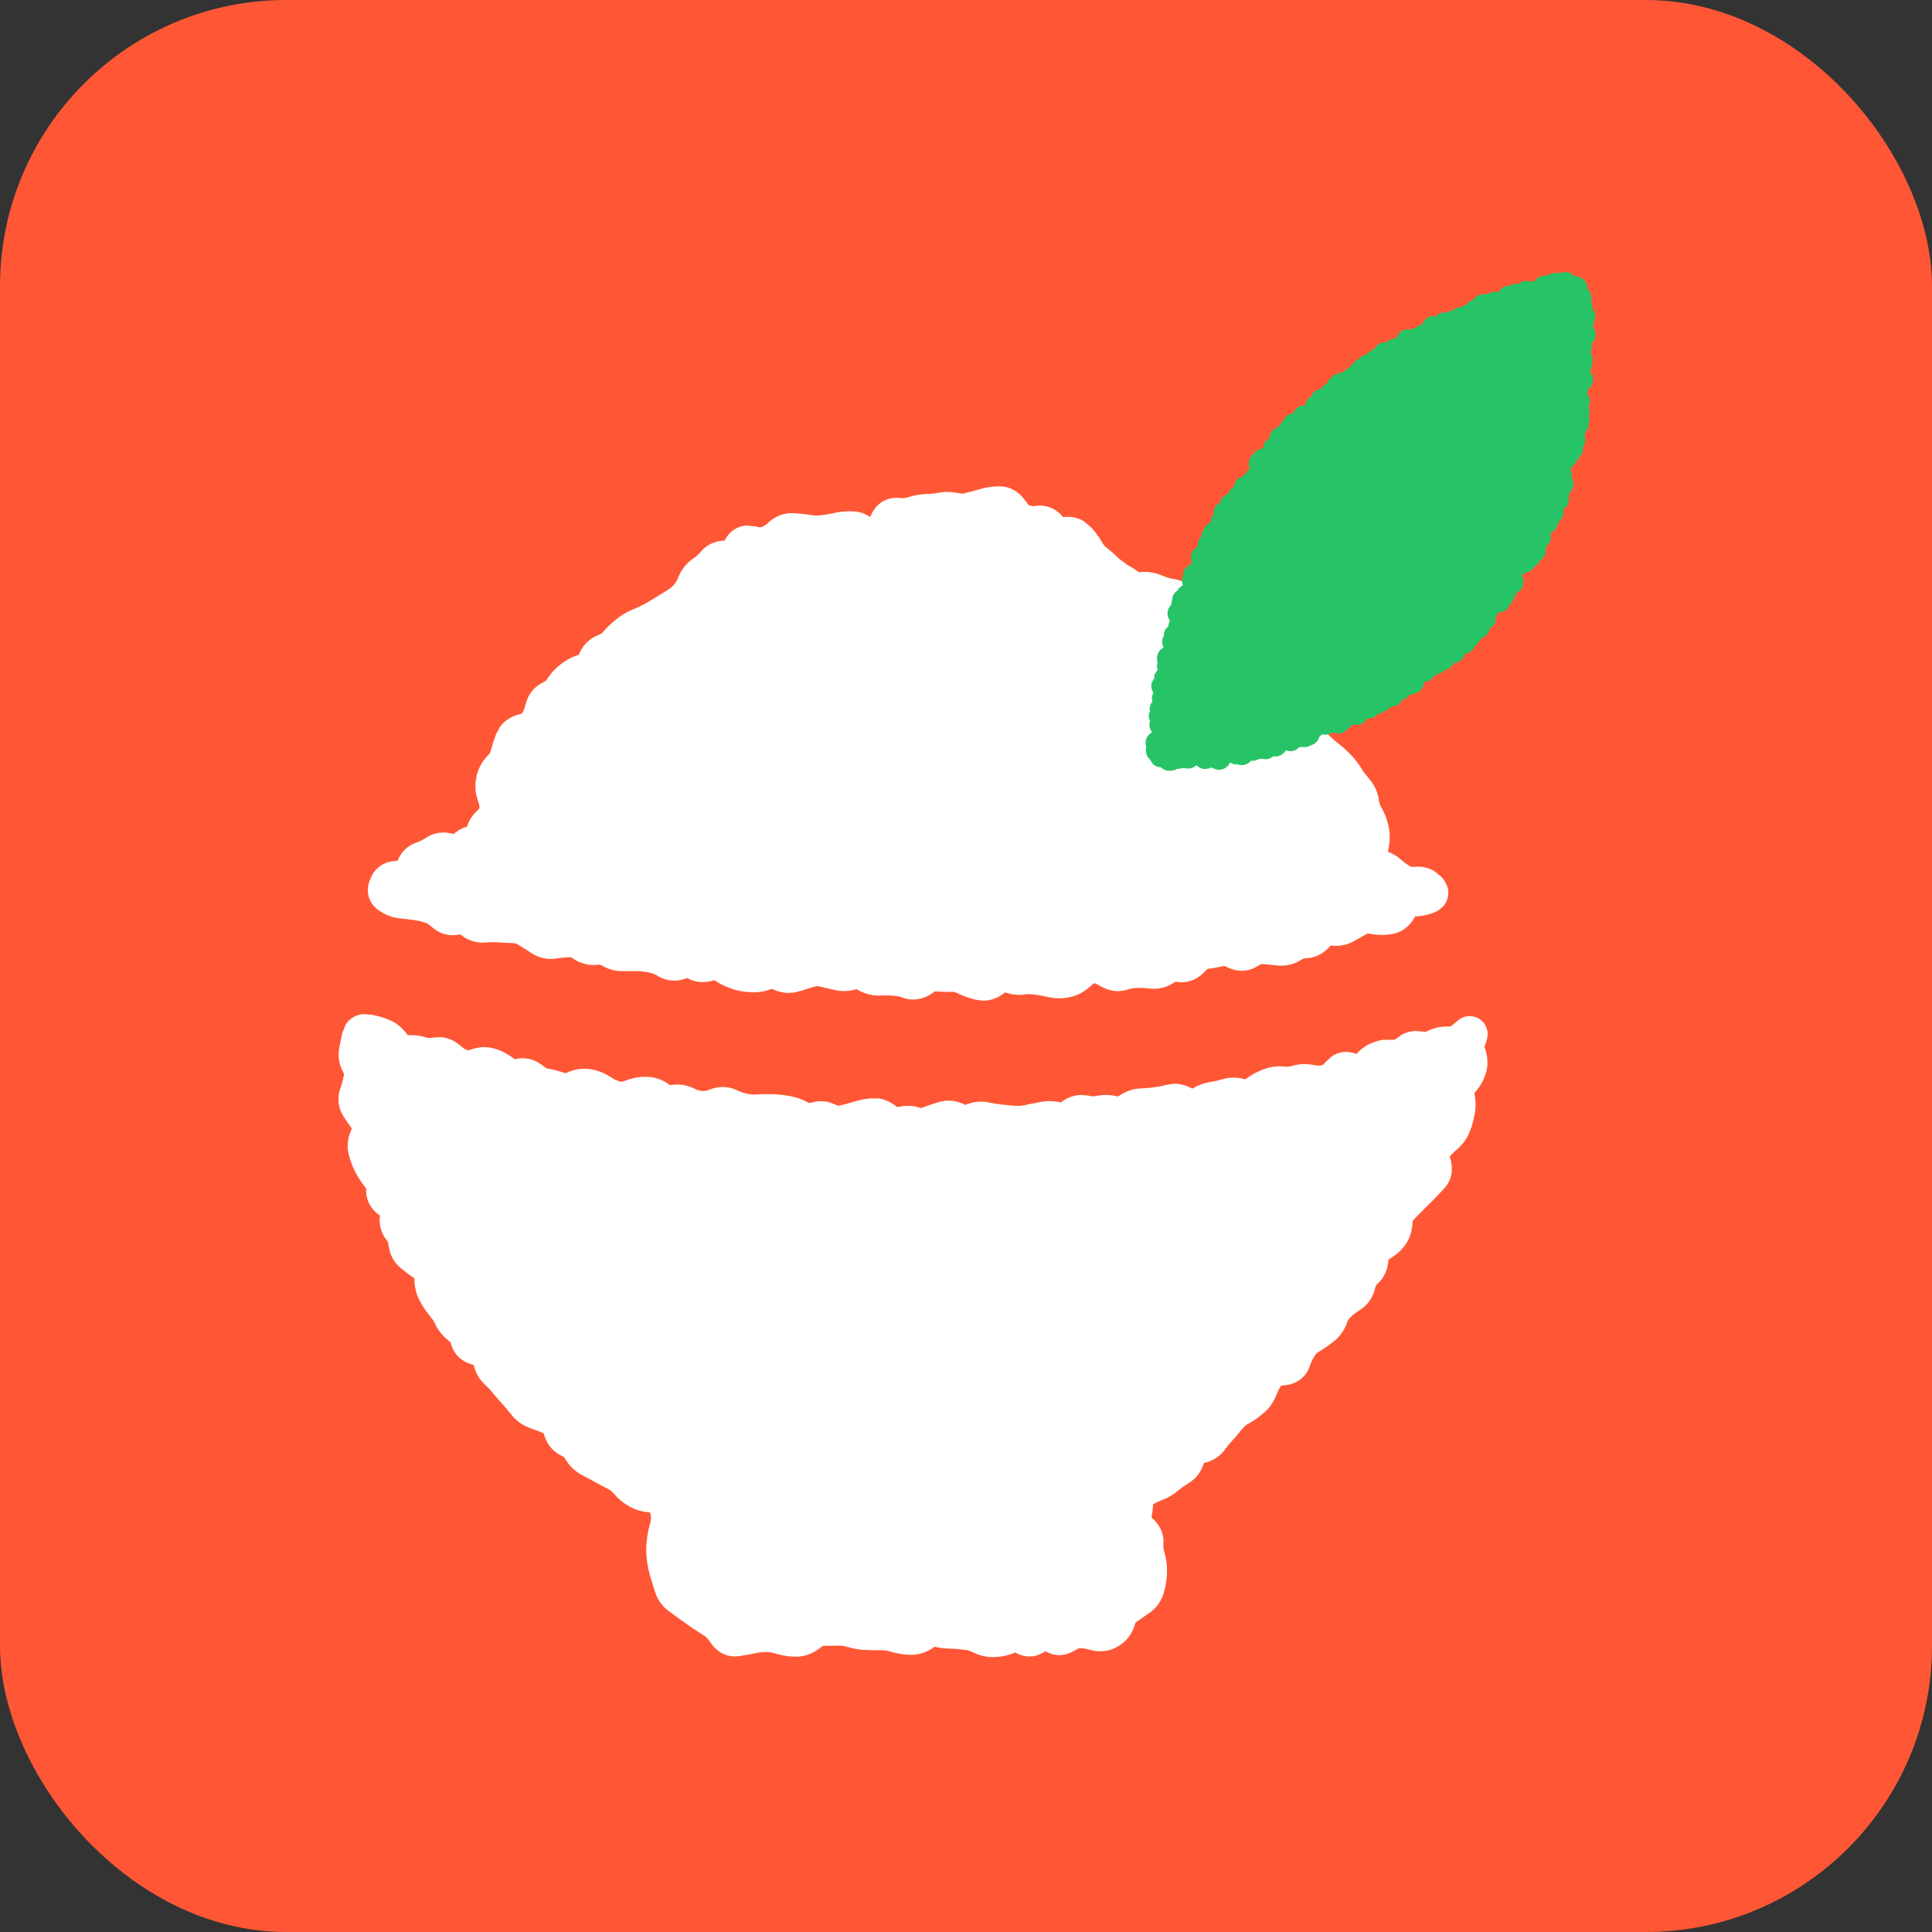 <svg width="135" height="135" viewBox="0 0 135 135" fill="none" xmlns="http://www.w3.org/2000/svg">
<rect x="0" y="0" width="135" height="135" fill="#333333" stroke="none"/>
<rect width="135" height="135" rx="20" fill="#FF5735"/>
<path d="M102.747 72.186C102.478 83.547 87.594 98.44 79.086 105.247C81.865 111.873 77.928 114.064 75.612 114.331C70.074 114.331 58.603 113.797 53.438 114.331C46.384 114.545 46.045 108.364 46.758 105.247C29.587 95.084 25.009 81.115 24.751 72.289C32.254 74.653 44.411 77.299 58.133 78.096C72.182 78.911 88.249 77.809 102.747 72.186ZM60.651 37.386C68.773 32.257 76.325 37.92 79.086 41.393C85.925 40.752 88.525 47.182 88.971 50.477C94.314 51.332 95.828 57.78 95.917 60.897C97.969 61.353 99.304 61.874 100.174 62.504C100.066 62.539 99.957 62.577 99.85 62.62C86.993 67.779 72.2 68.929 58.71 68.146C45.243 67.365 33.468 64.681 26.892 62.513C26.865 62.504 26.838 62.496 26.811 62.488C28.777 60.147 31.995 59.203 33.935 59.027C34.362 50.264 42.661 44.689 46.758 42.997C49.964 37.012 57.356 36.763 60.651 37.386Z" fill="white"/>
<path d="M25.88 70.893L25.929 70.903L25.987 70.912C26.359 70.979 26.725 71.078 27.077 71.214L27.116 71.234L27.165 71.253C27.724 71.469 28.154 71.862 28.479 72.314L28.488 72.333C28.901 72.317 29.308 72.355 29.705 72.47L29.754 72.479L29.802 72.499C29.9 72.527 30.026 72.543 30.182 72.518L30.23 72.509L30.289 72.499L30.805 72.47C31.141 72.493 31.459 72.597 31.749 72.762L32.167 73.054L32.245 73.132C32.388 73.258 32.516 73.329 32.625 73.365L32.673 73.375L32.722 73.394L32.839 73.365L32.897 73.346L32.946 73.326C33.504 73.131 34.117 73.102 34.717 73.326L34.766 73.336L34.815 73.355C35.23 73.511 35.614 73.737 35.963 74.017C36.493 73.883 37.017 73.944 37.481 74.173L37.929 74.455L37.968 74.494L38.017 74.533C38.136 74.629 38.226 74.658 38.289 74.669L38.386 74.689C38.743 74.754 39.093 74.852 39.438 74.971L39.486 74.981H39.496C39.5 74.98 39.528 74.99 39.574 74.971L39.623 74.951L39.681 74.922C40.192 74.708 40.757 74.614 41.335 74.728L41.433 74.747C41.898 74.838 42.332 75.033 42.727 75.292L42.776 75.321L42.815 75.35C42.986 75.463 43.151 75.525 43.301 75.565L43.35 75.584L43.399 75.594C43.41 75.596 43.451 75.601 43.545 75.565L43.603 75.545L43.652 75.526C44.093 75.353 44.553 75.249 45.024 75.243H45.131C45.723 75.238 46.265 75.433 46.727 75.759L46.805 75.818H46.883C47.446 75.731 47.999 75.812 48.508 76.061L48.557 76.081L48.606 76.11C48.755 76.182 48.892 76.216 49.024 76.227H49.073L49.122 76.236C49.215 76.243 49.339 76.23 49.501 76.168L49.559 76.149L49.608 76.129C50.211 75.897 50.863 75.886 51.477 76.168L51.526 76.197L51.574 76.217C51.779 76.311 51.979 76.379 52.178 76.421L52.275 76.441C52.459 76.479 52.648 76.491 52.839 76.48H52.888L52.937 76.47C53.278 76.449 53.62 76.448 53.959 76.46H54.066C54.422 76.473 54.775 76.515 55.127 76.577L55.224 76.596C55.671 76.676 56.101 76.83 56.499 77.054L56.538 77.073H56.577L57.054 76.966C57.369 76.926 57.683 76.948 57.988 77.034L58.436 77.21L58.484 77.229L58.533 77.258C58.546 77.264 58.556 77.266 58.562 77.268H58.591L58.689 77.248C58.963 77.186 59.241 77.108 59.516 77.025L59.565 77.015L59.613 76.995C59.986 76.882 60.363 76.803 60.742 76.762L60.801 76.752H61.365C61.861 76.814 62.299 77.04 62.66 77.336L62.699 77.365C63.201 77.233 63.714 77.233 64.217 77.385L64.266 77.394L64.314 77.414C64.345 77.423 64.369 77.423 64.421 77.404L64.48 77.385L64.528 77.365C64.846 77.249 65.165 77.143 65.482 77.044L65.531 77.034L65.579 77.015C66.215 76.817 66.853 76.9 67.419 77.19L67.448 77.2H67.468C67.982 76.984 68.535 76.921 69.093 77.034L69.19 77.054C69.459 77.108 69.73 77.147 69.998 77.18L70.047 77.19H70.096C70.367 77.223 70.643 77.254 70.913 77.268H71.01C71.204 77.278 71.399 77.269 71.594 77.229L71.643 77.219L71.692 77.2C71.993 77.138 72.296 77.082 72.597 77.025L72.694 77.005C73.168 76.914 73.649 76.922 74.115 77.034L74.164 77.005C74.558 76.709 75.028 76.521 75.536 76.509L76.052 76.557L76.149 76.577C76.296 76.608 76.432 76.61 76.558 76.587L76.616 76.577L76.665 76.567C77.147 76.475 77.633 76.497 78.105 76.616H78.125L78.174 76.587C78.616 76.284 79.126 76.081 79.682 76.051H79.779C80.052 76.037 80.327 76.015 80.597 75.983L80.694 75.964C80.926 75.937 81.157 75.899 81.385 75.837L81.434 75.818L81.483 75.808L81.999 75.73C82.476 75.714 82.923 75.854 83.312 76.071C83.676 75.853 84.067 75.696 84.49 75.623L84.549 75.613L84.597 75.604C84.842 75.562 85.086 75.508 85.327 75.438L85.376 75.419L85.424 75.409C85.957 75.255 86.498 75.272 87.011 75.419C87.35 75.162 87.717 74.956 88.101 74.796L88.198 74.757C88.667 74.561 89.164 74.482 89.668 74.523L89.716 74.533H89.765C89.936 74.547 90.091 74.532 90.232 74.494L90.281 74.484L90.33 74.465C90.814 74.333 91.312 74.327 91.799 74.416L91.848 74.426L91.906 74.436C92.085 74.468 92.237 74.461 92.364 74.436L92.412 74.426L92.432 74.416C92.445 74.406 92.48 74.388 92.519 74.338L92.597 74.241L93.074 73.803C93.264 73.678 93.483 73.579 93.736 73.531C94.124 73.457 94.476 73.534 94.778 73.647C95.071 73.335 95.414 73.058 95.829 72.888L95.868 72.879L95.916 72.859C96.161 72.759 96.412 72.687 96.666 72.655H97.454L97.483 72.635L97.911 72.324C98.216 72.152 98.548 72.054 98.894 72.041L99.42 72.08L99.478 72.09L99.527 72.1C99.583 72.11 99.616 72.111 99.624 72.11H99.634L99.673 72.08L99.722 72.061C100.191 71.816 100.7 71.714 101.221 71.73H101.357L101.367 71.72L101.415 71.691L101.454 71.652C101.574 71.557 101.663 71.481 101.727 71.428C101.752 71.407 101.772 71.391 101.785 71.38H101.795C101.83 71.344 101.897 71.276 101.989 71.214C102.066 71.163 102.267 71.043 102.554 71.01C102.914 70.969 103.314 71.081 103.605 71.389C103.838 71.636 103.905 71.906 103.926 72.012C103.968 72.228 103.94 72.407 103.936 72.441C103.927 72.508 103.916 72.569 103.907 72.606C103.875 72.739 103.812 72.901 103.761 73.044L103.751 73.093L103.732 73.132V73.151C103.732 73.155 103.727 73.179 103.741 73.219L103.78 73.316C103.968 73.858 104 74.441 103.819 75.01L103.78 75.107C103.627 75.59 103.362 76.009 103.021 76.373C103.114 76.829 103.14 77.294 103.06 77.754L103.041 77.852C102.975 78.227 102.881 78.596 102.749 78.952L102.729 78.991L102.71 79.039C102.524 79.539 102.219 79.964 101.824 80.305L101.785 80.334L101.736 80.373C101.565 80.52 101.423 80.672 101.298 80.82L101.308 80.84L101.328 80.908C101.533 81.577 101.523 82.412 100.89 83.069L100.86 83.108L100.821 83.146C100.605 83.371 100.391 83.596 100.179 83.818L99.41 84.587L99.381 84.626L99.342 84.655C99.147 84.841 98.957 85.033 98.787 85.229L98.729 85.307L98.719 85.317C98.715 85.328 98.704 85.363 98.7 85.424V85.482L98.69 85.541C98.654 86.105 98.477 86.655 98.096 87.117L98.057 87.156L98.028 87.195C97.747 87.536 97.398 87.798 97.016 88.013C96.99 88.626 96.772 89.231 96.267 89.697L96.237 89.735L96.198 89.774C96.169 89.802 96.135 89.84 96.111 89.94L96.091 89.989L96.082 90.047C95.929 90.665 95.57 91.188 95.021 91.536L94.972 91.565L94.933 91.594C94.734 91.721 94.558 91.856 94.408 92.003L94.369 92.032L94.34 92.071C94.261 92.148 94.187 92.246 94.135 92.383L94.125 92.431L94.106 92.48C93.916 92.983 93.601 93.421 93.172 93.755L93.094 93.813C92.816 94.029 92.521 94.23 92.218 94.417L92.169 94.446L92.13 94.475C92.023 94.541 91.943 94.61 91.887 94.699L91.867 94.748L91.838 94.787C91.726 94.967 91.621 95.17 91.537 95.4L91.527 95.448L91.507 95.507C91.363 95.9 91.1 96.243 90.729 96.48C90.374 96.706 89.985 96.788 89.639 96.811L89.57 96.821H89.512C89.409 96.986 89.311 97.169 89.23 97.376L89.191 97.473C89.005 97.944 88.723 98.371 88.335 98.709L88.257 98.767C87.961 99.025 87.64 99.258 87.293 99.449L87.254 99.468L87.206 99.497C87.069 99.572 86.962 99.663 86.875 99.77L86.845 99.809L86.806 99.848C86.606 100.091 86.403 100.333 86.193 100.568L86.154 100.607L86.125 100.646C85.948 100.844 85.772 101.044 85.609 101.259L85.58 101.308L85.551 101.346C85.18 101.834 84.668 102.106 84.12 102.232C83.951 102.788 83.623 103.295 83.069 103.624L83.03 103.653L82.981 103.682C82.779 103.803 82.59 103.935 82.417 104.081L82.378 104.111L82.339 104.149C81.998 104.438 81.609 104.661 81.191 104.821L81.093 104.86C80.903 104.933 80.731 105.016 80.578 105.113C80.56 105.416 80.522 105.723 80.461 106.038C80.966 106.457 81.328 107.062 81.298 107.819V107.867L81.288 107.916C81.281 108.095 81.308 108.269 81.356 108.442L81.366 108.5L81.385 108.549C81.505 108.971 81.555 109.404 81.541 109.843V109.95C81.528 110.362 81.465 110.768 81.356 111.167L81.337 111.215L81.327 111.274C81.161 111.876 80.797 112.365 80.305 112.714L80.208 112.773C79.927 112.972 79.669 113.162 79.429 113.327L79.39 113.347L79.361 113.366C79.355 113.375 79.335 113.414 79.312 113.483L79.293 113.532L79.283 113.59C79.093 114.176 78.722 114.691 78.154 115.021L78.105 115.04L78.067 115.07C77.478 115.41 76.822 115.458 76.208 115.293L76.159 115.284L76.1 115.264C75.842 115.195 75.639 115.169 75.487 115.167H75.4C75.382 115.17 75.327 115.189 75.225 115.254L75.176 115.284L75.118 115.313C74.804 115.513 74.423 115.658 73.989 115.654C73.632 115.649 73.318 115.532 73.044 115.381C72.783 115.55 72.481 115.707 72.12 115.741C71.681 115.782 71.282 115.664 70.942 115.469C70.52 115.65 70.077 115.758 69.619 115.78L69.57 115.79H69.521C68.998 115.815 68.496 115.699 68.032 115.478L67.984 115.459L67.935 115.43C67.751 115.342 67.581 115.302 67.429 115.284L67.38 115.274H67.331C67.069 115.243 66.806 115.215 66.543 115.206H66.436C66.071 115.193 65.707 115.151 65.346 115.079L65.307 115.07C65.299 115.074 65.29 115.081 65.278 115.089L65.229 115.118L65.18 115.157C64.699 115.478 64.125 115.669 63.497 115.624H63.39C63.002 115.596 62.619 115.52 62.241 115.41L62.193 115.4L62.144 115.381C61.962 115.328 61.788 115.31 61.618 115.313H61.521C61.194 115.319 60.864 115.31 60.538 115.293H60.431C60.034 115.273 59.64 115.2 59.253 115.089L59.205 115.079L59.156 115.06C58.971 115.007 58.793 114.989 58.621 114.992H58.523C58.222 114.997 57.919 114.998 57.618 115.001H57.569L57.511 115.011H57.501C57.481 115.02 57.438 115.04 57.375 115.089L57.278 115.167C56.817 115.525 56.251 115.774 55.603 115.761H55.506C55.093 115.752 54.682 115.684 54.28 115.566L54.221 115.546L54.173 115.537C53.965 115.476 53.768 115.443 53.589 115.439H53.492C53.297 115.435 53.096 115.454 52.888 115.498L52.83 115.508L52.781 115.517C52.455 115.587 52.121 115.652 51.779 115.702L51.72 115.712L51.672 115.722C51.279 115.78 50.864 115.727 50.484 115.537C50.117 115.353 49.852 115.071 49.657 114.787L49.618 114.739L49.579 114.68C49.425 114.457 49.311 114.364 49.258 114.33L49.219 114.301L49.18 114.281C48.94 114.128 48.703 113.969 48.469 113.814L48.431 113.785L48.392 113.765C48.149 113.604 47.907 113.427 47.662 113.25L47.623 113.23L47.584 113.201C47.351 113.032 47.105 112.846 46.844 112.656L46.795 112.627L46.757 112.597C46.295 112.26 45.952 111.8 45.773 111.245L45.754 111.196L45.744 111.147C45.646 110.843 45.549 110.538 45.462 110.232L45.452 110.184L45.433 110.135C45.333 109.784 45.256 109.426 45.209 109.064V109.016L45.199 108.967C45.148 108.573 45.142 108.175 45.18 107.78L45.19 107.731V107.682C45.226 107.301 45.295 106.921 45.404 106.553L45.423 106.505L45.433 106.456C45.477 106.307 45.492 106.156 45.482 105.999V105.901C45.476 105.82 45.44 105.749 45.413 105.678C44.944 105.646 44.483 105.538 44.061 105.308L44.022 105.288L43.973 105.259C43.571 105.039 43.218 104.752 42.922 104.403L42.893 104.364L42.854 104.325C42.759 104.213 42.659 104.131 42.542 104.072L42.494 104.042L42.445 104.023C42.162 103.88 41.885 103.728 41.608 103.575L41.559 103.556L41.52 103.527C41.259 103.383 40.995 103.241 40.732 103.098L40.683 103.079L40.635 103.05C40.164 102.795 39.79 102.428 39.515 101.979L39.457 101.882C39.414 101.813 39.375 101.786 39.331 101.765L39.282 101.736L39.233 101.716C38.553 101.401 38.164 100.817 37.997 100.179L37.978 100.14C37.718 100.036 37.453 99.934 37.18 99.838L37.131 99.819L37.072 99.799C36.564 99.62 36.115 99.322 35.768 98.894L35.71 98.816C35.533 98.597 35.35 98.38 35.165 98.174L35.126 98.135L35.097 98.096C34.886 97.862 34.676 97.626 34.474 97.385L34.416 97.307C34.253 97.114 34.075 96.928 33.89 96.753L33.851 96.724L33.822 96.684C33.436 96.319 33.221 95.864 33.102 95.38C32.419 95.218 31.79 94.79 31.544 93.989L31.525 93.94L31.515 93.882C31.492 93.807 31.462 93.773 31.428 93.745L31.379 93.706L31.34 93.677C30.963 93.376 30.655 93.008 30.435 92.577L30.396 92.48C30.301 92.293 30.179 92.123 30.046 91.964L29.987 91.886C29.731 91.581 29.514 91.249 29.335 90.894L29.306 90.855L29.286 90.806C29.051 90.34 28.955 89.836 28.956 89.327C28.68 89.134 28.411 88.931 28.148 88.723L28.109 88.694L28.06 88.655C27.55 88.252 27.232 87.692 27.155 87.04L27.145 86.991V86.932C27.132 86.827 27.102 86.756 27.058 86.699L27.019 86.66L26.989 86.621C26.599 86.109 26.482 85.516 26.542 84.937C25.988 84.554 25.585 83.969 25.588 83.195V83.049C25.587 83.048 25.582 83.037 25.569 83.02L25.53 82.971L25.5 82.932C25.254 82.624 25.038 82.295 24.858 81.949L24.839 81.91L24.809 81.862C24.623 81.503 24.488 81.124 24.391 80.733L24.371 80.684L24.362 80.635C24.204 79.997 24.335 79.384 24.585 78.854C24.407 78.612 24.232 78.367 24.07 78.115L24.041 78.076L24.011 78.027C23.619 77.417 23.554 76.721 23.778 76.061L23.797 76.003L23.817 75.954C23.909 75.683 23.976 75.418 24.021 75.175L24.041 75.078V75.049C24.04 75.046 24.034 75.035 24.021 75.01L24.002 74.961L23.972 74.913C23.693 74.389 23.594 73.805 23.71 73.209L23.719 73.151L23.729 73.102C23.789 72.796 23.849 72.507 23.904 72.246L23.924 72.168L24.157 71.584C24.279 71.394 24.448 71.215 24.683 71.078C24.902 70.951 25.129 70.885 25.335 70.864L25.88 70.893ZM51.38 113.434L51.399 113.571L51.448 113.542L51.428 113.405L51.38 113.434ZM51.448 113.542L51.399 113.571L51.389 113.503L51.438 113.473L51.448 113.542ZM51.438 113.473L51.389 113.503L51.38 113.434L51.428 113.405L51.438 113.473ZM26.172 73.579L26.162 73.638L26.152 73.686V73.706C26.154 73.711 26.165 73.721 26.172 73.735L26.191 73.784L26.221 73.832C26.501 74.358 26.595 74.941 26.483 75.535L26.464 75.633C26.395 76.003 26.299 76.378 26.172 76.752L26.162 76.772L26.668 77.492L26.698 77.531L26.727 77.579C27.266 78.294 27.225 79.118 26.902 79.789L26.843 79.905C26.802 79.991 26.788 80.044 26.785 80.061L26.795 80.09L26.805 80.139C26.853 80.336 26.922 80.528 27.019 80.713L27.048 80.752L27.067 80.801C27.17 80.999 27.297 81.197 27.447 81.385L27.486 81.424L27.515 81.463C27.865 81.902 28.036 82.418 28.06 82.971L28.517 83.331C28.657 83.476 28.782 83.647 28.878 83.847C29.072 84.253 29.096 84.674 29.033 85.054L29.014 85.171L29.033 85.19C29.361 85.619 29.554 86.112 29.617 86.64L29.627 86.699V86.718L29.646 86.738L29.695 86.767C29.93 86.952 30.169 87.131 30.415 87.302L30.464 87.341L30.513 87.37C31.143 87.81 31.452 88.483 31.447 89.21V89.327C31.446 89.508 31.481 89.619 31.515 89.687L31.535 89.726L31.554 89.774C31.647 89.959 31.762 90.133 31.895 90.29L31.924 90.329L31.963 90.368C32.216 90.671 32.435 90.999 32.615 91.351L32.634 91.4L32.654 91.439C32.709 91.547 32.791 91.646 32.897 91.731L32.975 91.789C33.376 92.109 33.647 92.527 33.822 92.996C34.177 93.065 34.561 93.218 34.883 93.521C35.05 93.679 35.177 93.859 35.272 94.047L35.467 94.631L35.486 94.748C35.496 94.806 35.508 94.839 35.515 94.855C35.522 94.868 35.532 94.871 35.535 94.874L35.564 94.913L35.603 94.942C35.856 95.182 36.099 95.445 36.323 95.711L36.352 95.74L36.382 95.779C36.565 95.998 36.755 96.219 36.946 96.431L36.985 96.47L37.014 96.509C37.229 96.749 37.442 96.996 37.647 97.249L37.705 97.327C37.741 97.371 37.795 97.417 37.9 97.453L37.949 97.463L38.007 97.483C38.329 97.596 38.642 97.719 38.951 97.843L39.048 97.882C39.769 98.171 40.197 98.762 40.372 99.429L40.391 99.488V99.507C40.896 99.745 41.301 100.118 41.589 100.587L41.608 100.636L41.637 100.675C41.697 100.773 41.76 100.826 41.822 100.86L41.871 100.879L41.91 100.909C42.18 101.054 42.45 101.199 42.718 101.346L42.766 101.376L42.805 101.395C43.057 101.534 43.317 101.664 43.574 101.794L43.613 101.823L43.661 101.843C44.083 102.056 44.446 102.35 44.752 102.709L44.791 102.748L44.82 102.787C44.924 102.909 45.043 102.999 45.17 103.069L45.219 103.098L45.258 103.118C45.332 103.158 45.444 103.199 45.618 103.205H45.735C46.267 103.225 46.778 103.42 47.165 103.809L47.516 104.266L47.535 104.315L47.564 104.354C47.8 104.779 47.93 105.242 47.963 105.726V105.775L47.973 105.833C48.003 106.282 47.954 106.725 47.827 107.157L47.808 107.206L47.798 107.254C47.734 107.47 47.693 107.693 47.671 107.916L47.662 107.965V108.013C47.642 108.222 47.644 108.438 47.671 108.646L47.681 108.695V108.743C47.713 108.983 47.761 109.22 47.827 109.454L47.847 109.502L47.856 109.551C47.936 109.83 48.02 110.11 48.109 110.388L48.129 110.437L48.139 110.485C48.148 110.514 48.167 110.54 48.226 110.583L48.265 110.612L48.314 110.651C48.571 110.839 48.815 111.02 49.044 111.186L49.083 111.206L49.122 111.235C49.34 111.393 49.551 111.551 49.764 111.692L49.803 111.712L49.842 111.741C50.063 111.888 50.294 112.033 50.523 112.179L50.562 112.198L50.601 112.228C50.992 112.478 51.306 112.826 51.574 113.201C51.81 113.163 52.043 113.132 52.265 113.084L52.362 113.065C52.755 112.981 53.153 112.939 53.55 112.948H53.647C54.061 112.957 54.471 113.024 54.874 113.142L54.922 113.162L54.981 113.172C55.187 113.232 55.377 113.265 55.555 113.269H55.633C55.644 113.265 55.685 113.251 55.749 113.201L55.847 113.123C56.302 112.77 56.853 112.528 57.482 112.52L57.531 112.51H57.579C57.876 112.506 58.177 112.505 58.475 112.5H58.582C59.009 112.493 59.434 112.547 59.847 112.666L59.896 112.685L59.944 112.695C60.154 112.755 60.358 112.791 60.557 112.802H60.606L60.664 112.812C60.933 112.825 61.203 112.826 61.472 112.821H61.57C61.998 112.813 62.422 112.867 62.835 112.987L62.884 113.006L62.942 113.016C63.158 113.079 63.367 113.118 63.575 113.133L63.623 113.142H63.672L63.798 113.084L63.847 113.045L63.896 113.016C64.286 112.756 64.739 112.58 65.229 112.568L65.725 112.617L65.784 112.627L65.832 112.636C66.064 112.682 66.294 112.706 66.524 112.714H66.621C66.954 112.726 67.291 112.753 67.623 112.792L67.721 112.812C68.165 112.864 68.598 112.988 69.005 113.181L69.054 113.211L69.103 113.23C69.23 113.291 69.328 113.302 69.404 113.298H69.502C69.637 113.292 69.792 113.258 69.969 113.181L70.018 113.152L70.066 113.133C70.684 112.864 71.325 112.904 71.906 113.181C72.191 112.987 72.543 112.821 72.957 112.802C73.357 112.784 73.708 112.912 74.008 113.084C74.427 112.84 74.91 112.668 75.439 112.675H75.526C75.926 112.681 76.334 112.751 76.743 112.86L76.801 112.87L76.86 112.889L76.899 112.86C76.903 112.851 76.903 112.837 76.908 112.821L76.928 112.763L76.947 112.714C77.12 112.181 77.433 111.682 77.94 111.332L78.018 111.274C78.246 111.116 78.496 110.941 78.767 110.748L78.816 110.709L78.865 110.68C78.898 110.656 78.909 110.637 78.913 110.631C78.915 110.629 78.919 110.625 78.923 110.612L78.942 110.563L78.952 110.505C79.009 110.295 79.042 110.085 79.049 109.872V109.765C79.055 109.581 79.04 109.404 78.991 109.23L78.972 109.172L78.962 109.123C78.848 108.722 78.797 108.312 78.806 107.897L78.767 107.867C78.482 107.646 78.219 107.345 78.067 106.953C77.912 106.553 77.909 106.137 77.989 105.765L77.998 105.716L78.008 105.658C78.069 105.376 78.107 105.125 78.115 104.909V104.811L78.193 104.305C78.328 103.824 78.632 103.416 79.069 103.128L79.147 103.069C79.476 102.851 79.833 102.677 80.208 102.534L80.305 102.495C80.476 102.43 80.618 102.339 80.733 102.242L80.811 102.184C81.093 101.945 81.396 101.731 81.716 101.541L81.755 101.512V101.492L81.775 101.434L81.784 101.376L81.999 100.84C82.093 100.671 82.214 100.509 82.368 100.363C82.683 100.067 83.06 99.904 83.429 99.838L83.546 99.819C83.563 99.815 83.576 99.811 83.585 99.809L83.595 99.799L83.624 99.76C83.827 99.492 84.044 99.23 84.266 98.981L84.295 98.942L84.334 98.904C84.522 98.693 84.709 98.48 84.889 98.261L84.948 98.183C85.242 97.825 85.602 97.531 86.008 97.307L86.047 97.288L86.096 97.259C86.29 97.152 86.466 97.034 86.621 96.899L86.66 96.86L86.699 96.831C86.763 96.775 86.822 96.69 86.875 96.558L86.913 96.461C87.062 96.086 87.243 95.729 87.459 95.4L87.517 95.322L87.897 94.884C88.308 94.529 88.819 94.377 89.298 94.339C89.422 94.037 89.556 93.745 89.726 93.473L89.746 93.424L89.775 93.385C90.041 92.959 90.4 92.615 90.826 92.353L90.865 92.324L90.914 92.295C91.141 92.155 91.361 92.006 91.566 91.847L91.605 91.818L91.644 91.779C91.695 91.738 91.736 91.684 91.77 91.594L91.809 91.497C91.982 91.041 92.246 90.634 92.597 90.29L92.636 90.251L92.665 90.212C92.946 89.939 93.263 89.696 93.6 89.482L93.639 89.453L93.658 89.443L93.678 89.395L93.687 89.346C93.82 88.81 94.087 88.32 94.505 87.935L94.534 87.906V87.779L94.612 87.215C94.759 86.679 95.112 86.219 95.663 85.93L95.712 85.901L95.76 85.881C95.926 85.795 96.037 85.698 96.111 85.609L96.169 85.531C96.17 85.53 96.2 85.504 96.208 85.385V85.326L96.218 85.268C96.254 84.695 96.441 84.134 96.841 83.672L96.88 83.643L96.909 83.604C97.132 83.346 97.369 83.094 97.619 82.854L97.658 82.816L97.697 82.786C97.906 82.587 98.111 82.382 98.31 82.173L98.34 82.134L98.379 82.095C98.558 81.907 98.731 81.711 98.914 81.521V81.511C98.72 80.88 98.695 80.087 99.225 79.419L99.254 79.38L99.293 79.341C99.535 79.037 99.805 78.747 100.111 78.484L100.16 78.445L100.199 78.416C100.307 78.323 100.349 78.24 100.374 78.173L100.413 78.076C100.491 77.866 100.549 77.648 100.588 77.424L100.607 77.326C100.63 77.198 100.629 77.04 100.588 76.849L100.578 76.801L100.568 76.742C100.412 76.007 100.61 75.298 101.123 74.757L101.201 74.679C101.322 74.552 101.377 74.437 101.405 74.348L101.425 74.299L101.444 74.26C101.446 74.255 101.441 74.239 101.435 74.202C101.374 74.204 101.311 74.224 101.25 74.222H101.201L101.143 74.212C101.021 74.208 100.936 74.236 100.87 74.27L100.831 74.29L100.783 74.319C100.238 74.602 99.65 74.658 99.079 74.552V74.543C98.577 75.003 97.943 75.223 97.259 75.146L97.201 75.136L97.152 75.127C97.018 75.112 96.927 75.138 96.86 75.166L96.812 75.175L96.773 75.195C96.734 75.211 96.637 75.268 96.51 75.428L96.471 75.477L96.432 75.516C96.176 75.838 95.801 76.133 95.293 76.227C94.897 76.299 94.537 76.219 94.233 76.1C93.889 76.453 93.481 76.752 92.948 76.859L92.85 76.879C92.389 76.971 91.921 76.972 91.459 76.888L91.4 76.879L91.352 76.869C91.2 76.841 91.083 76.845 90.992 76.869L90.943 76.888L90.894 76.898C90.677 76.957 90.454 76.995 90.232 77.015H89.512L89.463 77.005C89.347 76.996 89.244 77.015 89.152 77.054L89.113 77.073L89.064 77.093C88.891 77.165 88.709 77.27 88.519 77.414L88.471 77.453L88.432 77.482C87.851 77.924 87.146 78.048 86.446 77.842L86.388 77.832L86.339 77.813C86.219 77.778 86.151 77.793 86.115 77.803L86.067 77.813L86.018 77.832C85.688 77.927 85.353 77.999 85.016 78.056L84.967 78.066L84.909 78.076C84.804 78.094 84.681 78.138 84.539 78.231L84.49 78.27L84.441 78.299C84.115 78.514 83.726 78.637 83.303 78.63C82.89 78.624 82.524 78.495 82.222 78.319L82.174 78.29L82.115 78.251C82.097 78.24 82.079 78.237 82.067 78.231L82.047 78.241C81.698 78.336 81.335 78.404 80.977 78.445H80.928L80.879 78.455C80.559 78.493 80.238 78.516 79.916 78.533L79.867 78.543H79.818C79.778 78.545 79.703 78.559 79.585 78.64L79.487 78.699C78.937 79.075 78.28 79.229 77.599 79.059L77.551 79.039L77.492 79.029C77.353 78.995 77.238 78.99 77.132 79.01L77.035 79.029C76.572 79.118 76.103 79.116 75.643 79.02L75.633 79.01L75.614 79.039L75.565 79.068C75.027 79.472 74.357 79.664 73.638 79.487L73.59 79.477L73.531 79.468C73.396 79.434 73.274 79.426 73.161 79.448L72.091 79.662C71.692 79.744 71.289 79.78 70.884 79.759H70.835L70.787 79.75C70.456 79.733 70.124 79.703 69.794 79.662H69.745L69.696 79.652C69.364 79.611 69.025 79.564 68.694 79.497L68.645 79.487L68.597 79.468C68.555 79.459 68.51 79.463 68.431 79.497L68.334 79.536C67.682 79.81 66.997 79.769 66.387 79.458L66.329 79.428L66.28 79.399L66.27 79.409L66.222 79.428C65.944 79.515 65.665 79.608 65.385 79.711L65.336 79.73L65.278 79.75C64.733 79.948 64.156 79.968 63.594 79.798L63.545 79.779L63.497 79.769C63.435 79.751 63.383 79.748 63.312 79.769L63.263 79.789L63.215 79.798C62.433 80.031 61.709 79.784 61.171 79.341L61.073 79.263C61.057 79.25 61.044 79.241 61.034 79.234L61.015 79.244C60.798 79.267 60.574 79.31 60.343 79.38L60.285 79.399L60.236 79.409C59.907 79.51 59.575 79.596 59.243 79.672L59.185 79.691L59.136 79.701C58.537 79.837 57.94 79.748 57.404 79.477L57.355 79.458L57.326 79.438L57.316 79.448L57.268 79.468C56.619 79.684 55.957 79.612 55.37 79.282L55.273 79.224C55.097 79.126 54.938 79.075 54.796 79.049L54.737 79.039L54.689 79.029C54.453 78.988 54.216 78.96 53.978 78.952H53.871C53.614 78.943 53.354 78.945 53.093 78.961H53.044L52.995 78.971C52.582 78.997 52.164 78.959 51.759 78.874L51.662 78.854C51.275 78.772 50.897 78.652 50.533 78.484L50.484 78.455L50.455 78.475L50.397 78.494C49.932 78.673 49.44 78.756 48.937 78.718H48.888L48.839 78.708C48.374 78.673 47.924 78.552 47.506 78.348L47.467 78.319L47.418 78.299C47.359 78.271 47.315 78.272 47.263 78.28H47.214L47.165 78.29C46.511 78.391 45.89 78.226 45.374 77.862L45.336 77.823L45.287 77.793C45.2 77.732 45.161 77.735 45.151 77.735H45.053C44.922 77.736 44.758 77.764 44.557 77.842L44.508 77.862L44.45 77.881C43.922 78.087 43.347 78.159 42.766 78.008L42.718 77.988L42.669 77.978C42.237 77.865 41.828 77.68 41.452 77.433L41.355 77.375C41.205 77.277 41.075 77.224 40.956 77.2L40.858 77.18C40.851 77.179 40.788 77.16 40.644 77.219L40.586 77.248L40.537 77.268C39.978 77.502 39.343 77.573 38.717 77.356L38.669 77.336L38.63 77.326C38.403 77.248 38.17 77.184 37.939 77.141L37.841 77.122C37.315 77.026 36.844 76.788 36.44 76.46C35.741 76.634 35.052 76.494 34.493 76.042L34.454 76.003L34.406 75.964C34.239 75.829 34.081 75.744 33.939 75.691L33.9 75.672L33.851 75.652L33.861 75.662C33.85 75.663 33.821 75.665 33.773 75.681L33.715 75.701L33.666 75.72C33.118 75.912 32.516 75.958 31.924 75.759L31.827 75.72C31.367 75.565 30.952 75.32 30.591 75L30.561 74.971C30.077 75.047 29.588 75.031 29.111 74.893L29.062 74.874L29.014 74.864C28.875 74.824 28.716 74.803 28.537 74.815L28.488 74.825H28.44C27.598 74.882 26.945 74.448 26.532 73.871L26.493 73.823L26.454 73.764C26.396 73.683 26.349 73.635 26.318 73.608C26.294 73.588 26.275 73.582 26.269 73.579L26.172 73.54C26.169 73.553 26.174 73.567 26.172 73.579ZM78.884 107.712L78.835 107.77H78.913L78.874 107.819H78.952L79.04 107.712H78.884ZM78.991 107.77L78.952 107.819H78.874L78.913 107.77H78.991ZM79.04 107.712L78.991 107.77H78.913L78.962 107.712H79.04ZM78.962 107.712L78.913 107.77H78.835L78.884 107.712H78.962ZM45.657 105.347L45.53 105.415V105.473L45.647 105.405L45.657 105.347ZM45.589 105.434L45.53 105.473V105.415L45.589 105.386V105.434ZM45.647 105.405L45.589 105.434V105.386L45.657 105.347L45.647 105.405ZM33.267 95.118L33.335 95.108L33.355 95.049L33.277 95.059L33.267 95.118ZM33.335 95.108L33.267 95.118L33.277 95.059L33.355 95.049L33.335 95.108ZM33.754 93.249L33.734 93.307L33.929 93.259C33.925 93.245 33.918 93.228 33.909 93.21L33.754 93.249ZM33.929 93.259L33.734 93.307L33.754 93.249L33.909 93.21L33.929 93.259ZM29.17 89.19L29.131 89.249H29.189L29.238 89.19H29.17ZM29.238 89.19L29.189 89.249H29.131L29.17 89.19H29.238ZM62.621 77.472L62.543 77.56L62.562 77.638L62.64 77.54L62.621 77.472ZM62.601 77.589L62.562 77.638L62.543 77.56L62.582 77.511L62.601 77.589ZM62.64 77.54L62.601 77.589L62.582 77.511L62.621 77.472L62.64 77.54ZM69.784 33.987C70.629 33.961 71.258 34.425 71.653 34.999L71.692 35.048L71.731 35.106C71.858 35.291 71.92 35.304 71.886 35.291L71.935 35.31L71.974 35.32C72.039 35.345 72.15 35.376 72.324 35.359L72.383 35.349L72.431 35.34C72.784 35.306 73.168 35.355 73.531 35.525C73.841 35.669 74.08 35.887 74.271 36.128C74.762 36.072 75.279 36.145 75.731 36.42L76.169 36.79L76.208 36.819L76.246 36.858C76.524 37.154 76.768 37.487 76.976 37.841L76.996 37.88L77.025 37.928C77.118 38.085 77.219 38.192 77.317 38.269L77.395 38.328C77.661 38.536 77.912 38.763 78.154 38.999L78.193 39.038L78.738 39.447L78.787 39.476C79.076 39.642 79.343 39.807 79.585 39.972L79.604 39.982H79.663L79.711 39.972C80.23 39.923 80.737 40.012 81.21 40.216L81.308 40.255C81.515 40.344 81.714 40.406 81.901 40.44L81.95 40.449H81.999C82.42 40.524 82.82 40.673 83.196 40.877L83.235 40.897H83.4L83.458 40.877L83.526 40.868L84.081 40.829C84.274 40.837 84.475 40.864 84.675 40.936C84.884 41.011 85.07 41.127 85.23 41.257L85.638 41.695L85.697 41.792C85.748 41.868 85.799 41.903 85.862 41.929L85.911 41.948L85.969 41.968C86.355 42.123 86.687 42.4 86.913 42.785C87.073 43.056 87.134 43.341 87.166 43.612C87.509 43.708 87.902 43.883 88.179 44.284C88.443 44.668 88.467 45.078 88.442 45.423C88.699 45.549 88.962 45.719 89.171 45.987C89.469 46.368 89.581 46.814 89.561 47.243V47.35C89.551 47.553 89.569 47.715 89.609 47.836L89.629 47.885L89.648 47.924C89.762 48.269 89.842 48.626 89.901 48.985L89.921 49.082C89.94 49.2 89.983 49.3 90.018 49.394C90.463 49.467 90.851 49.655 91.167 49.939L91.488 50.299L91.527 50.338L91.556 50.386C91.669 50.535 91.764 50.605 91.829 50.639L91.867 50.659L91.916 50.678C92.269 50.867 92.584 51.11 92.87 51.389L92.909 51.418L92.938 51.457C93.109 51.624 93.298 51.779 93.493 51.934L93.571 51.992C93.844 52.209 94.105 52.449 94.349 52.703L94.379 52.742L94.417 52.771C94.683 53.047 94.915 53.351 95.118 53.676L95.147 53.715L95.167 53.764C95.289 53.958 95.439 54.146 95.605 54.338L95.634 54.377L95.673 54.425C96.024 54.833 96.258 55.312 96.344 55.846V55.895L96.354 55.953C96.381 56.115 96.439 56.265 96.52 56.411L96.539 56.459L96.568 56.498C96.775 56.874 96.926 57.277 97.016 57.696L97.035 57.793C97.138 58.267 97.131 58.751 97.035 59.224L97.016 59.321C97.003 59.386 96.996 59.453 96.987 59.516C97.296 59.635 97.579 59.8 97.824 60.012L97.863 60.041L97.911 60.08C98.113 60.254 98.306 60.397 98.495 60.508L98.544 60.537L98.583 60.557C98.595 60.564 98.634 60.586 98.748 60.576H98.807L98.856 60.567C99.338 60.526 99.836 60.623 100.267 60.898L100.675 61.238L100.744 61.306C100.907 61.481 101.352 62.019 101.152 62.757C100.958 63.466 100.332 63.723 100.121 63.798L100.072 63.817L100.023 63.827C99.652 63.958 99.268 64.022 98.875 64.041V64.061C98.555 64.643 98.01 65.17 97.201 65.277L97.142 65.287L97.094 65.297C96.653 65.354 96.205 65.335 95.76 65.258L95.712 65.248L95.653 65.238C95.599 65.229 95.564 65.227 95.556 65.229L95.546 65.238L95.498 65.258L95.459 65.287C95.208 65.42 94.958 65.559 94.709 65.706L94.661 65.735L94.622 65.754C94.111 66.055 93.545 66.145 92.987 66.066C92.591 66.534 92.053 66.899 91.361 66.951H91.254C91.146 66.96 91.043 66.994 90.933 67.058L90.884 67.088L90.846 67.117C90.338 67.414 89.77 67.525 89.191 67.457L89.132 67.448H89.084C88.796 67.413 88.506 67.383 88.227 67.37H88.13C88.105 67.369 88.079 67.371 88.023 67.409L87.984 67.438L87.935 67.467C87.244 67.941 86.46 67.919 85.794 67.603L85.677 67.545C85.604 67.511 85.557 67.499 85.541 67.496L85.502 67.506L85.454 67.516C85.119 67.592 84.782 67.653 84.441 67.691L84.393 67.701H84.383C84.368 67.711 84.338 67.732 84.295 67.778L84.208 67.866C83.734 68.385 83.044 68.746 82.222 68.606L82.174 68.596L82.144 68.586V68.596L82.047 68.654C81.544 68.99 80.958 69.148 80.334 69.073H80.276L80.227 69.063C79.982 69.033 79.741 69.026 79.507 69.034H79.41C79.221 69.04 79.033 69.074 78.845 69.131L78.796 69.141L78.748 69.161C78.034 69.379 77.359 69.198 76.811 68.859L76.753 68.83L76.704 68.8C76.552 68.707 76.49 68.713 76.499 68.713H76.441C76.431 68.718 76.389 68.739 76.324 68.8L76.276 68.839L76.227 68.888C75.823 69.268 75.329 69.564 74.748 69.676L74.65 69.696C74.176 69.788 73.698 69.775 73.229 69.667L73.132 69.647C72.867 69.586 72.602 69.534 72.344 69.501H72.295L72.237 69.492C72.033 69.466 71.83 69.46 71.633 69.482L71.536 69.501C71.083 69.551 70.642 69.479 70.212 69.346L70.203 69.365C69.686 69.788 68.998 70.037 68.237 69.861L68.139 69.842C67.747 69.752 67.364 69.617 66.991 69.443L66.942 69.423L66.893 69.394C66.745 69.325 66.623 69.305 66.533 69.307H66.436C66.099 69.312 65.76 69.305 65.424 69.277H65.375L65.336 69.268C65.321 69.274 65.289 69.292 65.239 69.326L65.141 69.404C64.582 69.793 63.873 69.977 63.137 69.735L63.039 69.696C62.837 69.629 62.635 69.592 62.446 69.579H62.397L62.348 69.569C62.093 69.552 61.836 69.551 61.579 69.56H61.531L61.472 69.569C60.915 69.587 60.391 69.429 59.925 69.161L59.876 69.131L59.847 69.112L59.857 69.122L59.808 69.131C59.302 69.278 58.777 69.29 58.261 69.161L58.163 69.141C57.88 69.07 57.59 68.999 57.307 68.937L57.209 68.917C57.139 68.902 57.058 68.902 56.947 68.937L56.898 68.956L56.84 68.966C56.532 69.061 56.224 69.156 55.915 69.248L55.857 69.268L55.808 69.277C55.197 69.459 54.576 69.405 54.007 69.122L53.959 69.102L53.939 69.092L53.929 69.102L53.881 69.122C53.434 69.279 52.964 69.358 52.489 69.336L52.44 69.326H52.392C51.975 69.307 51.562 69.235 51.165 69.102L51.068 69.063C50.661 68.927 50.273 68.734 49.91 68.489C49.287 68.704 48.631 68.675 48.032 68.353L48.012 68.343L47.963 68.362C47.316 68.608 46.621 68.58 45.997 68.216L45.9 68.158C45.733 68.061 45.579 68.003 45.433 67.973L45.336 67.954C45.1 67.906 44.857 67.87 44.615 67.856H43.642C43.09 67.885 42.56 67.755 42.085 67.487L42.046 67.457L41.997 67.438C41.942 67.407 41.906 67.394 41.861 67.399L41.812 67.409L41.754 67.418C41.147 67.481 40.57 67.328 40.07 67L40.031 66.971L39.983 66.942C39.912 66.895 39.872 66.882 39.837 66.883L39.788 66.893H39.73C39.477 66.9 39.217 66.921 38.951 66.961L38.902 66.971L38.844 66.981C38.216 67.074 37.613 66.925 37.092 66.572L37.043 66.543L37.004 66.513C36.759 66.347 36.511 66.19 36.265 66.046L36.216 66.017L36.167 65.998C36.062 65.936 35.971 65.905 35.875 65.9H35.778C35.476 65.884 35.166 65.867 34.863 65.852H34.815L34.766 65.842C34.513 65.829 34.253 65.835 33.987 65.852H33.929L33.88 65.861C33.232 65.902 32.639 65.687 32.157 65.287C31.44 65.454 30.737 65.278 30.182 64.781L30.133 64.742L30.094 64.703C29.957 64.58 29.836 64.513 29.734 64.479L29.685 64.469L29.637 64.45C29.431 64.381 29.216 64.334 28.994 64.304L28.897 64.284C28.609 64.245 28.312 64.209 28.021 64.177H27.973L27.924 64.168C27.423 64.114 26.951 63.947 26.532 63.652L26.493 63.623L26.454 63.603C26.139 63.381 25.835 63.026 25.734 62.533C25.639 62.066 25.766 61.653 25.909 61.355L25.929 61.306L25.948 61.248C26.133 60.864 26.439 60.539 26.853 60.343C27.16 60.197 27.478 60.159 27.768 60.158C27.993 59.615 28.396 59.126 29.053 58.893L29.15 58.854C29.351 58.782 29.541 58.688 29.724 58.571L29.773 58.542L29.812 58.513C30.419 58.127 31.091 58.103 31.7 58.279C31.968 58.031 32.286 57.857 32.634 57.764C32.749 57.357 32.983 56.998 33.286 56.712L33.335 56.674L33.374 56.625C33.437 56.566 33.469 56.528 33.481 56.508V56.518L33.501 56.42C33.506 56.385 33.509 56.283 33.442 56.09L33.403 55.973C33.22 55.447 33.155 54.878 33.286 54.309L33.306 54.211C33.427 53.684 33.687 53.217 34.055 52.829L34.133 52.751C34.216 52.664 34.255 52.578 34.279 52.489L34.299 52.44L34.309 52.391C34.399 52.055 34.508 51.716 34.63 51.389L34.669 51.291L34.941 50.785C35.268 50.339 35.739 50.065 36.226 49.929L36.294 49.919L36.352 49.9C36.413 49.883 36.45 49.86 36.469 49.851L36.498 49.812C36.575 49.69 36.642 49.532 36.693 49.325L36.703 49.267L36.722 49.218L36.888 48.751C37.099 48.306 37.442 47.938 37.91 47.7L37.958 47.681L38.007 47.651C38.109 47.599 38.176 47.544 38.221 47.476L38.24 47.428L38.27 47.389C38.511 47.029 38.805 46.712 39.146 46.444L39.223 46.386C39.587 46.101 39.999 45.89 40.44 45.754V45.744L40.459 45.715C40.702 45.127 41.14 44.646 41.773 44.391L41.871 44.352C41.976 44.309 42.065 44.245 42.143 44.157L42.172 44.118L42.211 44.08C42.462 43.798 42.736 43.535 43.029 43.301L43.107 43.242C43.437 42.978 43.796 42.761 44.187 42.6L44.284 42.561C44.526 42.462 44.766 42.352 44.995 42.23L45.034 42.211L45.083 42.182C45.324 42.053 45.529 41.926 45.705 41.812L45.744 41.792L45.773 41.773C45.997 41.629 46.262 41.471 46.552 41.296L46.601 41.267L46.64 41.238C46.823 41.127 46.957 41.012 47.048 40.907L47.087 40.868L47.117 40.829C47.209 40.722 47.297 40.58 47.37 40.401L47.409 40.303C47.614 39.8 47.945 39.373 48.401 39.057L48.45 39.028L48.489 38.999C48.645 38.891 48.791 38.757 48.927 38.6L48.956 38.561L48.995 38.522C49.435 38.014 50.021 37.791 50.63 37.773C50.795 37.454 51.053 37.116 51.467 36.907C51.698 36.79 51.933 36.736 52.158 36.722L52.8 36.78L52.859 36.8L52.917 36.809C53.072 36.849 53.142 36.843 53.161 36.838L53.209 36.819L53.258 36.809C53.348 36.779 53.467 36.71 53.618 36.576L53.667 36.537L53.706 36.498C54.176 36.077 54.773 35.824 55.448 35.855L55.496 35.865H55.555C55.911 35.882 56.264 35.924 56.616 35.982H56.664L56.713 35.992C56.911 36.024 57.106 36.03 57.287 36.011H57.336L57.385 36.001C57.627 35.975 57.879 35.934 58.134 35.875L58.231 35.855C58.637 35.761 59.053 35.717 59.467 35.729H59.565C60.005 35.742 60.433 35.864 60.801 36.118H60.81L60.82 36.099C60.952 35.763 61.175 35.394 61.55 35.125C61.944 34.844 62.395 34.76 62.815 34.794H62.874L62.932 34.804C63.132 34.82 63.28 34.799 63.39 34.765L63.438 34.746L63.487 34.736C63.876 34.614 64.275 34.538 64.684 34.522H64.791C65.037 34.513 65.278 34.484 65.511 34.444L65.609 34.425C66.055 34.348 66.509 34.362 66.952 34.454L67.049 34.473C67.164 34.497 67.275 34.5 67.39 34.473L67.438 34.454L67.487 34.444C67.756 34.381 68.034 34.305 68.324 34.22L68.373 34.211L68.431 34.191C68.839 34.072 69.255 34 69.677 33.987H69.784ZM69.132 36.585L69.083 36.595L69.025 36.614C68.697 36.711 68.375 36.793 68.061 36.868L68.013 36.887L67.964 36.897C67.496 37.007 67.014 37.014 66.543 36.916L66.485 36.907L66.436 36.897C66.293 36.867 66.158 36.864 66.027 36.887L65.978 36.897H65.93C65.585 36.956 65.233 37 64.879 37.014H64.781C64.59 37.021 64.404 37.055 64.227 37.111L64.178 37.121L64.139 37.14C63.772 37.255 63.391 37.282 63.01 37.276C62.728 37.887 62.219 38.433 61.395 38.542H61.365C61.234 38.646 61.078 38.747 60.869 38.795C60.36 38.91 59.974 38.686 59.896 38.639C59.685 38.513 59.517 38.329 59.419 38.22H59.389C59.195 38.215 58.996 38.232 58.796 38.279L58.699 38.298C58.348 38.38 57.997 38.446 57.647 38.483H57.599L57.55 38.493C57.139 38.537 56.724 38.522 56.314 38.454L56.256 38.444L56.207 38.435C55.951 38.392 55.688 38.369 55.428 38.357L55.38 38.347L55.331 38.396L55.282 38.435C54.92 38.759 54.504 39.02 54.037 39.174L53.988 39.184L53.949 39.203C53.506 39.35 53.058 39.331 52.625 39.262C52.476 39.506 52.296 39.752 52.022 39.933C51.647 40.181 51.225 40.271 50.825 40.255H50.786C50.522 40.556 50.228 40.827 49.9 41.053L49.861 41.082L49.813 41.111C49.779 41.135 49.747 41.169 49.715 41.247L49.676 41.345C49.511 41.75 49.289 42.124 49.005 42.454L48.966 42.493L48.937 42.532C48.651 42.862 48.312 43.14 47.934 43.369L47.837 43.427C47.562 43.593 47.324 43.738 47.126 43.865L47.087 43.885L47.058 43.914C46.814 44.071 46.541 44.226 46.25 44.381L46.212 44.401L46.163 44.43C45.86 44.592 45.548 44.737 45.228 44.868L45.131 44.907C44.962 44.977 44.808 45.073 44.664 45.189L44.586 45.247C44.404 45.393 44.23 45.555 44.07 45.734L44.031 45.773L44.002 45.812C43.669 46.186 43.26 46.471 42.795 46.659L42.766 46.668L42.747 46.717L42.718 46.775C42.455 47.408 41.965 47.897 41.277 48.109L41.228 48.119L41.18 48.138C41.008 48.191 40.869 48.258 40.761 48.342L40.722 48.381L40.683 48.41C40.553 48.513 40.44 48.636 40.343 48.78L40.313 48.819L40.284 48.868C39.991 49.303 39.598 49.635 39.136 49.87H39.116V49.919C39.009 50.355 38.837 50.77 38.601 51.145L38.571 51.194L38.542 51.233C38.171 51.817 37.598 52.134 37.024 52.294L36.965 52.313H36.946C36.859 52.551 36.778 52.791 36.712 53.033L36.693 53.131C36.556 53.638 36.292 54.087 35.934 54.464L35.905 54.503L35.866 54.542C35.792 54.62 35.757 54.692 35.739 54.766L35.729 54.815L35.71 54.873C35.703 54.908 35.693 54.995 35.749 55.155L35.778 55.214L35.797 55.262C35.969 55.754 36.042 56.291 35.953 56.829V56.878L35.944 56.927C35.84 57.552 35.499 58.057 35.087 58.445L35.058 58.464C35.1 58.765 35.133 59.343 34.669 59.807C34.191 60.284 33.593 60.244 33.296 60.197C33.032 60.462 32.694 60.677 32.284 60.771C31.875 60.864 31.481 60.825 31.136 60.713L31.077 60.693L31.038 60.674C30.724 60.872 30.393 61.032 30.046 61.16L30.036 61.199L30.016 61.267C29.949 61.489 29.823 61.703 29.666 61.91C29.924 61.96 30.186 62.002 30.435 62.085L30.474 62.104L30.522 62.124C30.97 62.274 31.368 62.517 31.72 62.825C32.24 62.706 32.758 62.769 33.218 63L33.666 63.301L33.705 63.331L33.754 63.37H33.773L33.822 63.36H34.999C35.302 63.376 35.603 63.393 35.905 63.409H35.953L36.012 63.418C36.519 63.446 36.998 63.592 37.433 63.846L37.472 63.876L37.52 63.895C37.815 64.068 38.107 64.254 38.396 64.45L38.445 64.479L38.484 64.508H38.532L38.581 64.499C38.943 64.444 39.304 64.411 39.661 64.401H39.769C40.344 64.386 40.885 64.549 41.355 64.859L41.394 64.888L41.443 64.917C41.456 64.926 41.466 64.934 41.472 64.937H41.501L41.55 64.927H41.598C42.171 64.867 42.727 64.986 43.224 65.267L43.272 65.297L43.311 65.316C43.387 65.359 43.448 65.377 43.506 65.375L43.564 65.365H44.703L44.752 65.375C45.11 65.395 45.471 65.44 45.822 65.511L45.919 65.53C46.355 65.618 46.77 65.773 47.156 65.998H47.185L47.671 65.861C47.995 65.808 48.323 65.829 48.645 65.92L49.122 66.105L49.151 66.114L49.209 66.105L49.725 65.988C50.071 65.949 50.413 65.99 50.737 66.114L51.214 66.358L51.263 66.397L51.302 66.426C51.496 66.557 51.682 66.649 51.856 66.708L51.905 66.718L51.954 66.737C52.136 66.798 52.318 66.835 52.499 66.844H52.606C52.729 66.85 52.871 66.827 53.044 66.766L53.102 66.747L53.151 66.737C53.771 66.518 54.421 66.546 55.02 66.844L55.068 66.873L55.107 66.883L55.205 66.864C55.507 66.774 55.809 66.684 56.11 66.591L56.158 66.572L56.217 66.552C56.713 66.4 57.23 66.371 57.745 66.484L57.803 66.494L57.852 66.504C58.157 66.571 58.461 66.651 58.767 66.727L58.864 66.747C58.937 66.765 59.016 66.766 59.117 66.737L59.166 66.727L59.214 66.708C59.865 66.52 60.51 66.627 61.073 66.951L61.122 66.971L61.171 67C61.285 67.066 61.354 67.079 61.395 67.078L61.443 67.068H61.492C61.832 67.057 62.175 67.065 62.514 67.088H62.562L62.611 67.097C62.999 67.123 63.385 67.193 63.76 67.311L63.818 67.282C64.298 66.949 64.877 66.735 65.521 66.786H65.579L65.628 66.796C65.885 66.816 66.141 66.819 66.397 66.815H66.504C67.009 66.808 67.494 66.926 67.945 67.136L67.993 67.165L68.042 67.185C68.253 67.283 68.459 67.35 68.655 67.399L68.674 67.389L68.723 67.35L69.171 67.058C69.49 66.896 69.845 66.806 70.222 66.825L70.855 66.951L70.913 66.971C71.051 67.018 71.163 67.03 71.263 67.019L71.312 67.01H71.361C71.758 66.966 72.16 66.968 72.558 67.019L72.606 67.029H72.655C72.998 67.073 73.344 67.144 73.687 67.224L73.745 67.234L73.794 67.243C73.933 67.275 74.055 67.275 74.173 67.253L74.271 67.234C74.281 67.231 74.371 67.212 74.524 67.068L74.573 67.029L74.611 66.981C75.041 66.575 75.6 66.269 76.266 66.231L76.315 66.221H76.363C76.976 66.187 77.538 66.381 78.018 66.679L78.115 66.737C78.508 66.617 78.913 66.556 79.322 66.543H79.429C79.794 66.53 80.161 66.546 80.529 66.591H80.578L80.636 66.601L80.665 66.581L80.714 66.552L80.753 66.523C81.245 66.195 81.818 66.052 82.417 66.124L82.456 66.095C82.857 65.656 83.391 65.304 84.062 65.229L84.111 65.219H84.159C84.407 65.191 84.656 65.148 84.899 65.092L84.948 65.083L84.996 65.063C85.613 64.923 86.209 65.045 86.729 65.287C87.183 65.005 87.697 64.853 88.247 64.878H88.296L88.344 64.888C88.684 64.904 89.031 64.925 89.376 64.966L89.424 64.975L89.483 64.985C89.53 64.99 89.552 64.982 89.58 64.966L89.678 64.907C90.105 64.657 90.573 64.507 91.069 64.469H91.089L91.099 64.46L91.176 64.362C91.396 64.091 91.688 63.843 92.062 63.691C92.254 63.613 92.452 63.571 92.646 63.555L93.21 63.584L93.269 63.593L93.318 63.603C93.338 63.607 93.36 63.603 93.366 63.603L93.356 63.613L93.395 63.584L93.444 63.555C93.724 63.39 94.008 63.237 94.291 63.087L94.34 63.058L94.379 63.039C94.92 62.752 95.509 62.686 96.082 62.786L96.14 62.795L96.189 62.805C96.382 62.839 96.554 62.828 96.705 62.815L96.724 62.805L96.753 62.747L96.948 62.455C96.722 62.303 96.489 62.152 96.276 61.968L96.198 61.89C96.15 61.849 96.114 61.838 96.101 61.832V61.822H96.013C95.656 61.791 95.205 61.65 94.865 61.258C94.536 60.877 94.457 60.428 94.456 60.099V60.002C94.455 59.616 94.495 59.223 94.573 58.834L94.583 58.776L94.593 58.727C94.624 58.572 94.628 58.438 94.602 58.318L94.583 58.221C94.545 58.045 94.48 57.871 94.388 57.705L94.359 57.657L94.33 57.618C94.112 57.223 93.974 56.797 93.902 56.352L93.892 56.294L93.882 56.245C93.87 56.174 93.842 56.117 93.785 56.051L93.756 56.012L93.717 55.973C93.474 55.691 93.257 55.394 93.064 55.087L93.035 55.038L93.006 54.999C92.894 54.82 92.763 54.656 92.617 54.503L92.588 54.464L92.549 54.425C92.382 54.252 92.206 54.093 92.023 53.948L91.945 53.89C91.685 53.684 91.439 53.466 91.206 53.238L91.138 53.17C91.018 53.053 90.884 52.956 90.738 52.878L90.7 52.858L90.651 52.839C90.217 52.607 89.861 52.268 89.57 51.885L89.541 51.846L89.532 51.836H89.522C88.844 51.773 88.227 51.418 87.887 50.746L87.858 50.698L87.838 50.659C87.653 50.291 87.536 49.899 87.468 49.491L87.449 49.394C87.411 49.163 87.356 48.933 87.283 48.712L87.244 48.615C87.127 48.258 87.086 47.889 87.079 47.515C86.736 47.366 86.376 47.133 86.145 46.717C85.981 46.421 85.933 46.115 85.93 45.831C85.673 45.731 85.408 45.588 85.191 45.345C84.852 44.963 84.728 44.509 84.714 44.109C84.344 43.92 84.035 43.666 83.78 43.34C83.232 43.431 82.645 43.404 82.096 43.106L82.047 43.087L82.008 43.067C81.867 42.99 81.717 42.939 81.561 42.912L81.463 42.892C81.074 42.823 80.695 42.701 80.325 42.542L80.227 42.503C80.121 42.457 80.03 42.446 79.945 42.454H79.896L79.848 42.464C79.311 42.515 78.746 42.411 78.251 42.075L78.222 42.055L78.183 42.026C78.002 41.903 77.786 41.778 77.541 41.637L77.502 41.607L77.453 41.578C77.102 41.376 76.777 41.138 76.49 40.858L76.451 40.819L76.422 40.78C76.244 40.607 76.053 40.447 75.857 40.294L75.779 40.235C75.414 39.949 75.119 39.593 74.884 39.194L74.855 39.145L74.826 39.106C74.716 38.921 74.589 38.758 74.456 38.61L74.427 38.62C74.076 38.666 73.681 38.647 73.297 38.493C72.942 38.349 72.664 38.111 72.451 37.831C71.99 37.862 71.531 37.816 71.088 37.646L71.04 37.636L70.592 37.413C70.214 37.181 69.914 36.861 69.677 36.517L69.657 36.488C69.484 36.501 69.31 36.533 69.132 36.585ZM31.651 63.136L31.7 63.078L31.69 63.01L31.632 63.058L31.651 63.136ZM31.7 63.078L31.651 63.136L31.632 63.058L31.69 63.01L31.7 63.078ZM87.371 47.136L87.332 47.243H87.4L87.439 47.136H87.371ZM87.439 47.136L87.4 47.243H87.332L87.371 47.136H87.439ZM85.035 43.982L85.006 44.05H85.123L85.152 43.982H85.035ZM85.064 44.05H85.006L85.035 43.982H85.094L85.064 44.05ZM85.123 44.05H85.064L85.094 43.982H85.152L85.123 44.05ZM86.709 43.963L86.699 44.021H86.836L86.845 43.963H86.709ZM86.767 44.021H86.699L86.709 43.963H86.777L86.767 44.021ZM86.836 44.021H86.767L86.777 43.963H86.845L86.836 44.021ZM69.852 36.303L69.745 36.371V36.459L69.852 36.381V36.303ZM69.803 36.42L69.745 36.459V36.371L69.803 36.332V36.42ZM69.852 36.381L69.803 36.42V36.332L69.852 36.303V36.381Z" fill="white"/>
<path d="M110.173 20.911C110.145 20.43 109.721 20.065 109.25 20.166C104.597 21.164 82.638 27.181 81.288 52.1C81.263 52.58 81.646 52.983 82.124 52.938C87.123 52.464 111.789 48.713 110.173 20.911Z" fill="#27C467"/>
<path d="M109.104 19.049C109.068 19.062 109.039 19.092 109.007 19.108C108.974 19.097 108.942 19.076 108.904 19.069C108.739 19.039 108.583 19.067 108.445 19.12C108.343 19.128 108.236 19.144 108.128 19.198C108.085 19.22 108.059 19.263 108.024 19.289C107.999 19.286 107.974 19.264 107.947 19.263C107.564 19.253 107.334 19.488 107.222 19.651C107.152 19.657 107.088 19.662 107.028 19.683C107.007 19.683 106.986 19.695 106.964 19.696C106.942 19.688 106.923 19.671 106.899 19.664C106.768 19.626 106.59 19.609 106.401 19.67C106.283 19.709 106.191 19.774 106.116 19.838C106.027 19.824 105.925 19.814 105.813 19.838C105.689 19.865 105.59 19.923 105.509 19.981C105.496 19.98 105.483 19.968 105.47 19.968C105.1 19.965 104.855 20.188 104.745 20.369C104.74 20.378 104.738 20.392 104.733 20.401C104.718 20.409 104.708 20.424 104.694 20.433C104.502 20.37 104.237 20.372 103.995 20.517C103.959 20.523 103.917 20.519 103.879 20.53C103.845 20.54 103.818 20.563 103.788 20.576C103.67 20.558 103.535 20.541 103.394 20.588L103.116 20.75L103.09 20.776L103.058 20.796C102.988 20.855 102.939 20.925 102.896 20.989C102.788 21.013 102.673 21.064 102.56 21.151C102.501 21.196 102.462 21.252 102.424 21.3C102.377 21.319 102.34 21.347 102.301 21.371C102.282 21.376 102.262 21.378 102.243 21.384C102.171 21.408 102.106 21.444 102.049 21.481C101.921 21.483 101.777 21.507 101.628 21.597C101.583 21.625 101.554 21.669 101.518 21.701C101.389 21.706 101.247 21.746 101.104 21.837C101.087 21.834 101.071 21.825 101.053 21.824C100.838 21.805 100.591 21.869 100.399 22.05C100.389 22.06 100.383 22.073 100.374 22.082C100.341 22.086 100.31 22.1 100.277 22.108C100.25 22.105 100.222 22.09 100.193 22.089C99.967 22.083 99.733 22.168 99.559 22.354C99.447 22.474 99.398 22.601 99.371 22.69C99.351 22.694 99.328 22.685 99.306 22.69C99.14 22.732 99.017 22.819 98.925 22.91C98.794 22.915 98.671 22.964 98.55 23.033C98.436 23.01 98.279 22.997 98.104 23.059C97.801 23.167 97.657 23.405 97.599 23.563C97.597 23.571 97.602 23.582 97.599 23.589C97.527 23.613 97.451 23.636 97.379 23.686C97.297 23.693 97.202 23.709 97.108 23.751C97.031 23.785 96.976 23.84 96.92 23.887C96.879 23.892 96.836 23.899 96.791 23.913C96.773 23.918 96.756 23.926 96.739 23.932C96.566 23.941 96.357 23.993 96.176 24.184C96.144 24.218 96.123 24.259 96.099 24.294C96.013 24.351 95.943 24.413 95.892 24.482L95.795 24.521C95.638 24.587 95.535 24.686 95.459 24.786C95.312 24.811 95.153 24.869 95.019 24.999C94.986 25.031 94.966 25.07 94.941 25.103C94.91 25.115 94.87 25.117 94.838 25.135C94.688 25.219 94.597 25.336 94.534 25.445C94.454 25.492 94.375 25.55 94.307 25.633C94.294 25.65 94.287 25.674 94.275 25.691C94.199 25.724 94.133 25.779 94.062 25.846C93.931 25.901 93.833 25.973 93.758 26.06C93.741 26.059 93.724 26.053 93.706 26.053C93.593 26.053 93.435 26.08 93.279 26.17C93.183 26.225 93.114 26.301 93.053 26.377C93.023 26.396 92.985 26.404 92.956 26.428C92.814 26.547 92.752 26.691 92.71 26.816C92.7 26.82 92.688 26.819 92.678 26.823C92.497 26.902 92.384 27.041 92.303 27.179C92.24 27.185 92.168 27.191 92.096 27.217C91.849 27.309 91.689 27.501 91.611 27.702C91.503 27.766 91.395 27.854 91.313 27.993C91.266 28.074 91.259 28.159 91.242 28.233C91.205 28.257 91.18 28.297 91.145 28.33C91.029 28.329 90.858 28.348 90.686 28.459C90.51 28.573 90.422 28.732 90.369 28.873C90.187 28.895 89.93 28.963 89.754 29.235C89.714 29.298 89.691 29.363 89.67 29.423L89.645 29.442C89.49 29.553 89.411 29.695 89.36 29.824C89.25 29.85 89.119 29.897 88.998 30.005C88.776 30.202 88.719 30.453 88.713 30.606L88.72 30.626C88.659 30.657 88.591 30.687 88.532 30.742C88.323 30.935 88.267 31.176 88.261 31.337L88.267 31.35C88.232 31.351 88.195 31.338 88.157 31.343C87.982 31.371 87.749 31.477 87.588 31.706C87.397 31.857 87.287 32.07 87.265 32.288C87.243 32.497 87.301 32.663 87.329 32.734L87.336 32.74C87.212 32.825 87.124 32.94 87.058 33.077C86.987 33.128 86.918 33.195 86.857 33.284C86.715 33.321 86.506 33.406 86.359 33.633C86.284 33.749 86.257 33.866 86.243 33.969C86.237 33.976 86.229 33.981 86.223 33.989L85.958 34.228L85.939 34.254L85.913 34.286C85.859 34.363 85.834 34.444 85.809 34.519C85.676 34.562 85.496 34.648 85.363 34.849C85.298 34.948 85.265 35.047 85.247 35.14C85.165 35.18 85.074 35.232 84.995 35.321C84.8 35.537 84.786 35.782 84.801 35.955C84.708 36.074 84.638 36.212 84.62 36.368C84.615 36.409 84.625 36.448 84.626 36.485L84.535 36.524L84.503 36.543L84.471 36.569C84.339 36.657 84.209 36.792 84.141 36.983C84.138 36.99 84.143 37.001 84.141 37.009C84.118 37.036 84.084 37.061 84.063 37.093C83.976 37.23 83.946 37.376 83.941 37.507C83.862 37.586 83.785 37.683 83.74 37.811C83.709 37.9 83.704 37.986 83.701 38.063C83.684 38.113 83.688 38.163 83.682 38.212C83.536 38.285 83.353 38.413 83.261 38.671C83.182 38.895 83.223 39.086 83.268 39.221L83.261 39.259V39.298C83.258 39.329 83.268 39.359 83.268 39.389L83.145 39.46L83.106 39.486C82.988 39.549 82.826 39.674 82.731 39.893C82.679 40.014 82.665 40.132 82.666 40.236C82.588 40.421 82.58 40.598 82.608 40.734L82.621 40.779L82.628 40.818C82.633 40.844 82.659 40.865 82.666 40.889C82.553 40.945 82.392 41.054 82.285 41.264C82.221 41.304 82.148 41.352 82.084 41.426C81.955 41.577 81.913 41.757 81.903 41.93C81.863 42.039 81.847 42.138 81.852 42.234C81.839 42.254 81.824 42.271 81.813 42.292C81.68 42.432 81.585 42.629 81.58 42.855C81.576 43.058 81.648 43.211 81.696 43.295C81.712 43.322 81.744 43.336 81.761 43.359C81.686 43.481 81.643 43.622 81.638 43.78C81.594 43.813 81.54 43.845 81.496 43.896C81.365 44.049 81.322 44.244 81.321 44.44C81.262 44.542 81.211 44.665 81.205 44.821C81.198 45.002 81.256 45.146 81.315 45.254C81.286 45.269 81.248 45.273 81.218 45.293C81.137 45.347 81.024 45.449 80.94 45.61C80.848 45.785 80.822 45.977 80.856 46.153L80.869 46.231C80.873 46.252 80.889 46.269 80.894 46.289C80.85 46.422 80.83 46.559 80.856 46.697C80.863 46.738 80.895 46.771 80.907 46.806C80.82 46.889 80.717 47.017 80.668 47.201C80.65 47.27 80.663 47.338 80.662 47.401C80.58 47.495 80.493 47.624 80.461 47.802C80.413 48.08 80.52 48.295 80.597 48.41C80.561 48.476 80.525 48.548 80.506 48.637C80.477 48.782 80.496 48.91 80.526 49.018C80.416 49.161 80.31 49.361 80.338 49.626L80.345 49.658V49.697L80.358 49.717C80.349 49.735 80.326 49.748 80.319 49.769C80.224 50.025 80.29 50.243 80.364 50.402C80.352 50.446 80.324 50.489 80.319 50.538C80.289 50.839 80.418 51.059 80.506 51.165H80.513C80.465 51.191 80.405 51.217 80.351 51.262C80.224 51.37 79.992 51.645 80.06 52.051C80.067 52.094 80.087 52.13 80.099 52.168L80.073 52.291V52.342L80.067 52.394C80.06 52.63 80.15 52.861 80.312 53.034C80.332 53.055 80.363 53.062 80.384 53.08C80.433 53.211 80.501 53.354 80.662 53.468C80.844 53.597 81.031 53.614 81.134 53.616C81.146 53.628 81.152 53.65 81.166 53.662C81.387 53.846 81.646 53.882 81.845 53.856L81.936 53.843C82.068 53.825 82.177 53.773 82.266 53.72C82.28 53.721 82.295 53.727 82.311 53.726C82.421 53.725 82.517 53.694 82.602 53.662C82.67 53.672 82.741 53.69 82.822 53.681L82.835 53.675C82.898 53.689 82.966 53.709 83.042 53.707C83.222 53.702 83.378 53.638 83.494 53.558C83.534 53.531 83.56 53.491 83.591 53.461C83.704 53.574 83.997 53.825 84.432 53.7L84.464 53.694L84.497 53.681C84.526 53.673 84.548 53.647 84.574 53.636C84.595 53.636 84.617 53.65 84.639 53.649C84.659 53.648 84.678 53.632 84.697 53.629L84.704 53.642C84.865 53.751 85.2 53.882 85.564 53.694C85.808 53.567 85.913 53.362 85.952 53.274C86.044 53.333 86.165 53.4 86.32 53.416C86.366 53.42 86.409 53.405 86.45 53.403C86.557 53.445 86.701 53.484 86.87 53.461C87.079 53.433 87.241 53.334 87.349 53.228L87.375 53.196L87.407 53.17C87.414 53.163 87.419 53.152 87.426 53.144C87.442 53.147 87.455 53.162 87.472 53.164C87.678 53.182 87.85 53.111 87.989 53.022C88.004 53.023 88.018 53.034 88.034 53.034C88.093 53.037 88.149 53.023 88.202 53.015C88.315 53.045 88.451 53.072 88.61 53.034C88.763 52.998 88.878 52.924 88.966 52.847C89.048 52.86 89.141 52.871 89.244 52.853C89.511 52.807 89.689 52.649 89.787 52.517L89.813 52.485L89.839 52.446L89.845 52.439C89.852 52.437 89.857 52.429 89.864 52.426C90.032 52.487 90.278 52.544 90.55 52.394C90.646 52.341 90.719 52.272 90.776 52.207C90.811 52.203 90.849 52.216 90.886 52.207C90.905 52.202 90.921 52.186 90.938 52.181V52.187C91.113 52.228 91.343 52.22 91.559 52.097L91.565 52.09C91.647 52.071 91.733 52.039 91.817 51.987C92.081 51.822 92.162 51.573 92.186 51.489C92.188 51.482 92.191 51.476 92.193 51.469C92.271 51.426 92.336 51.368 92.393 51.308C92.481 51.331 92.588 51.346 92.71 51.334C92.87 51.317 93.004 51.252 93.117 51.172C93.135 51.17 93.152 51.162 93.169 51.159C93.217 51.18 93.262 51.223 93.324 51.236C93.552 51.285 93.855 51.249 94.088 51.023C94.109 51.002 94.121 50.974 94.139 50.952C94.201 50.919 94.263 50.882 94.32 50.829C94.387 50.766 94.426 50.692 94.463 50.629C94.551 50.647 94.652 50.662 94.76 50.654H94.799L94.838 50.648C95.024 50.634 95.212 50.567 95.362 50.435C95.441 50.365 95.494 50.286 95.536 50.215H95.543C95.559 50.206 95.573 50.192 95.588 50.182C95.636 50.182 95.689 50.193 95.743 50.182L95.775 50.176L95.814 50.169C96.017 50.131 96.162 50.015 96.273 49.891H96.293L96.332 49.885L96.364 49.872C96.502 49.837 96.614 49.78 96.7 49.71C96.871 49.654 96.996 49.566 97.082 49.458C97.14 49.437 97.203 49.413 97.263 49.374L97.269 49.367C97.375 49.363 97.499 49.343 97.625 49.277C97.801 49.184 97.898 49.047 97.961 48.928C97.988 48.91 98.021 48.903 98.045 48.883C98.066 48.876 98.089 48.878 98.11 48.87C98.298 48.79 98.417 48.667 98.492 48.546C98.506 48.545 98.522 48.555 98.537 48.553C98.648 48.537 98.746 48.494 98.834 48.443C98.887 48.431 98.947 48.435 99.003 48.41C99.29 48.284 99.424 48.044 99.475 47.874C99.495 47.803 99.49 47.736 99.494 47.68C99.505 47.661 99.518 47.646 99.526 47.628C99.598 47.625 99.681 47.631 99.766 47.602C99.96 47.536 100.087 47.399 100.18 47.259C100.226 47.237 100.282 47.229 100.328 47.194C100.37 47.163 100.393 47.119 100.425 47.085C100.495 47.078 100.576 47.066 100.658 47.033C100.762 46.991 100.845 46.927 100.917 46.858C100.949 46.844 100.987 46.839 101.02 46.819C101.04 46.808 101.054 46.787 101.072 46.774C101.09 46.768 101.112 46.769 101.13 46.761C101.314 46.686 101.461 46.55 101.551 46.386C101.558 46.373 101.557 46.354 101.564 46.341H101.602C101.834 46.32 102.11 46.195 102.275 45.908C102.319 45.831 102.335 45.752 102.353 45.681H102.372L102.411 45.668L102.456 45.662C102.597 45.632 102.759 45.556 102.896 45.41C102.983 45.316 103.037 45.218 103.07 45.125C103.095 45.106 103.13 45.097 103.155 45.073C103.233 44.997 103.285 44.913 103.323 44.834C103.396 44.779 103.467 44.711 103.523 44.627C103.54 44.602 103.549 44.574 103.562 44.549C103.579 44.543 103.602 44.551 103.62 44.543C103.818 44.456 103.977 44.293 104.06 44.09C104.086 44.025 104.096 43.96 104.105 43.903C104.111 43.899 104.119 43.9 104.125 43.896C104.502 43.664 104.521 43.301 104.506 43.107C104.577 43.026 104.63 42.946 104.661 42.861C104.703 42.839 104.743 42.811 104.784 42.777C104.819 42.775 104.856 42.786 104.894 42.777C105 42.754 105.149 42.7 105.282 42.577C105.388 42.479 105.454 42.363 105.496 42.247C105.601 42.151 105.694 42.029 105.741 41.872C105.743 41.865 105.746 41.859 105.748 41.853C105.816 41.768 105.871 41.67 105.903 41.562L105.91 41.523L105.922 41.484C105.926 41.471 105.926 41.458 105.929 41.445C106.048 41.393 106.19 41.317 106.298 41.167C106.457 40.944 106.47 40.706 106.453 40.553L106.44 40.462L106.369 40.249C106.375 40.208 106.375 40.17 106.375 40.132C106.381 40.128 106.382 40.118 106.388 40.113C106.424 40.102 106.467 40.104 106.505 40.087C106.546 40.068 106.585 40.039 106.627 40.01C106.734 39.987 106.895 39.938 107.041 39.803C107.102 39.746 107.152 39.685 107.19 39.621C107.337 39.546 107.51 39.42 107.597 39.175C107.693 39.12 107.793 39.039 107.876 38.916C108.02 38.7 108.022 38.486 107.998 38.328C108.057 38.246 108.104 38.168 108.128 38.089C108.218 37.995 108.301 37.881 108.341 37.733C108.395 37.534 108.36 37.363 108.328 37.261C108.325 37.25 108.319 37.239 108.315 37.229C108.365 37.209 108.429 37.207 108.483 37.17C108.629 37.074 108.739 36.912 108.8 36.711L108.813 36.698C108.877 36.612 108.911 36.52 108.936 36.433C109.056 36.329 109.18 36.184 109.221 35.961L109.227 35.929L109.234 35.89C109.255 35.773 109.251 35.667 109.234 35.573C109.291 35.535 109.37 35.51 109.428 35.444C109.559 35.291 109.628 35.095 109.628 34.894V34.816C109.628 34.751 109.607 34.692 109.596 34.635C109.628 34.583 109.664 34.528 109.686 34.461C109.692 34.444 109.695 34.425 109.699 34.409C109.832 34.277 109.964 34.089 109.958 33.814C109.954 33.601 109.87 33.444 109.809 33.355C109.854 33.131 109.812 32.94 109.758 32.824C109.748 32.805 109.735 32.79 109.725 32.773C109.759 32.736 109.805 32.705 109.835 32.656C109.859 32.619 109.864 32.572 109.88 32.533C109.902 32.519 109.936 32.519 109.958 32.501C110.039 32.435 110.121 32.327 110.184 32.184C110.249 32.121 110.311 32.04 110.359 31.932C110.47 31.825 110.593 31.667 110.618 31.427C110.624 31.365 110.61 31.307 110.605 31.253C110.728 31.072 110.811 30.853 110.753 30.606C110.743 30.562 110.717 30.527 110.702 30.49C110.716 30.452 110.75 30.417 110.76 30.373C110.77 30.327 110.751 30.281 110.753 30.238C110.826 30.163 110.902 30.07 110.947 29.94C110.978 29.854 110.983 29.771 110.986 29.694C111.026 29.602 111.063 29.5 111.064 29.377C111.065 29.265 111.029 29.169 110.999 29.086C111.013 29.052 111.042 29.022 111.051 28.983C111.105 28.758 111.058 28.571 110.993 28.433C111.048 28.323 111.096 28.19 111.09 28.032C111.081 27.786 110.967 27.614 110.896 27.528C110.926 27.455 110.952 27.371 110.96 27.276C110.963 27.244 110.954 27.214 110.954 27.185C110.984 27.163 111.028 27.156 111.057 27.127C111.133 27.053 111.225 26.932 111.277 26.765C111.333 26.585 111.329 26.399 111.277 26.241L111.264 26.202L111.251 26.17L111.09 25.892C111.176 25.779 111.253 25.62 111.258 25.407C111.258 25.378 111.247 25.349 111.245 25.323C111.288 25.169 111.303 24.992 111.232 24.805C111.213 24.755 111.173 24.716 111.148 24.676C111.141 24.637 111.14 24.6 111.129 24.566C111.138 24.544 111.159 24.524 111.167 24.501L111.18 24.469L111.193 24.43C111.252 24.268 111.243 24.121 111.219 23.99C111.285 23.928 111.367 23.851 111.42 23.738C111.495 23.575 111.524 23.372 111.471 23.169C111.433 23.024 111.359 22.92 111.297 22.846C111.322 22.78 111.347 22.709 111.355 22.626C111.357 22.604 111.348 22.581 111.348 22.561C111.425 22.437 111.49 22.267 111.471 22.05C111.452 21.824 111.348 21.664 111.251 21.559C111.286 21.348 111.237 21.18 111.167 21.048C111.169 21.041 111.179 21.035 111.18 21.028C111.24 20.777 111.181 20.516 111.025 20.317C110.986 20.267 110.936 20.235 110.896 20.201C110.898 20.168 110.924 20.133 110.922 20.097C110.913 19.969 110.868 19.775 110.715 19.599C110.556 19.418 110.356 19.344 110.21 19.321C110.137 19.31 110.07 19.322 110.01 19.327C109.973 19.283 109.944 19.223 109.887 19.179C109.689 19.028 109.397 18.948 109.104 19.049ZM82.628 53.041L82.524 53.002L82.563 52.989L82.628 53.041ZM82.272 53.008L82.382 53.067L82.369 53.073L82.233 53.022L82.272 53.008ZM82.233 53.022L82.369 53.073L82.382 53.067L82.272 53.008L82.233 53.022ZM82.524 53.002L82.628 53.041L82.563 52.989L82.524 53.002ZM81.813 52.892H81.819H81.813L81.819 52.944L81.787 52.95L81.729 52.937L81.722 52.905L81.767 52.899L81.761 52.879L81.8 52.886H81.813V52.892ZM81.767 52.918L81.774 52.95H81.787L81.819 52.944L81.813 52.892L81.767 52.918ZM81.735 52.937L81.774 52.95L81.767 52.918L81.735 52.937ZM81.767 52.899L81.722 52.905L81.729 52.937H81.735L81.813 52.892V52.886H81.8L81.761 52.879L81.767 52.899ZM83.21 52.84L83.171 52.827V52.776L83.21 52.782V52.84ZM81.489 52.737L81.535 52.808L81.399 52.769L81.451 52.853L81.373 52.834L81.321 52.75L81.535 52.808L81.489 52.737L81.373 52.692L81.27 52.659L81.263 52.653L81.354 52.685L81.373 52.692L81.489 52.737ZM81.373 52.834L81.451 52.853L81.399 52.769L81.321 52.75L81.373 52.834ZM83.171 52.827L83.21 52.84V52.782L83.171 52.776V52.827ZM82.072 52.763L82.013 52.776L82.052 52.756L82.072 52.763ZM82.013 52.776L82.072 52.763L82.052 52.756L82.013 52.776ZM84.044 52.705L84.012 52.718L83.973 52.698L84.044 52.705ZM84.012 52.718L84.044 52.705L83.973 52.698L84.012 52.718ZM82.097 52.666L82.078 52.672L82.059 52.659L82.097 52.666ZM82.13 52.646L82.175 52.685L82.11 52.653L82.13 52.646ZM82.11 52.653L82.156 52.679H82.168L82.13 52.646L82.11 52.653ZM82.078 52.672L82.097 52.666L82.059 52.659L82.078 52.672ZM81.554 52.633L81.483 52.608L81.477 52.595L81.554 52.633ZM81.483 52.608L81.554 52.633L81.477 52.595L81.483 52.608ZM84.788 52.62L84.768 52.627L84.697 52.614L84.788 52.62ZM84.768 52.627L84.788 52.62L84.697 52.614L84.768 52.627ZM81.088 52.394L81.108 52.42H81.127L81.114 52.407L81.14 52.42H81.082L81.088 52.394L81.037 52.368H81.017V52.362L81.088 52.394ZM81.127 52.42H81.14L81.114 52.407L81.127 52.42ZM81.082 52.42H81.108L81.088 52.394L81.082 52.42ZM85.156 52.33H85.15L85.098 52.323L85.124 52.316L85.156 52.33ZM85.098 52.323L85.15 52.33H85.156L85.124 52.316L85.098 52.323ZM81.14 52.219L81.172 52.304L81.127 52.278L81.14 52.219ZM81.127 52.278L81.172 52.304L81.14 52.219L81.127 52.278ZM81.114 52.136L81.095 52.129L81.101 52.103L81.114 52.136ZM81.095 52.129L81.114 52.136L81.101 52.103L81.095 52.129ZM88.998 51.825H88.927L88.914 51.812L88.953 51.793L88.998 51.825ZM88.914 51.812L88.927 51.825H88.998L88.953 51.793L88.914 51.812ZM108.904 21.248C108.933 21.576 109.132 21.768 109.227 21.843L109.272 21.875L109.305 21.901C109.21 22.023 109.094 22.226 109.124 22.503C109.125 22.512 109.135 22.52 109.137 22.529C109.119 22.605 109.111 22.683 109.117 22.768C109.112 22.786 109.095 22.801 109.091 22.82C109.033 23.117 109.145 23.362 109.26 23.505C109.295 23.549 109.348 23.566 109.382 23.596C109.345 23.672 109.31 23.759 109.298 23.861C109.162 24.013 109.015 24.259 109.098 24.611L109.111 24.65L109.117 24.682C109.124 24.712 109.147 24.738 109.156 24.766C109.084 24.874 109.019 25.014 109.014 25.2L109.02 25.206C108.983 25.296 108.965 25.39 108.962 25.497C108.941 25.561 108.922 25.632 108.917 25.71C108.895 26.046 109.069 26.279 109.163 26.377L109.195 26.409L109.234 26.441C109.209 26.497 109.176 26.554 109.163 26.622C109.161 26.632 109.164 26.645 109.163 26.655C109.041 26.746 108.809 26.965 108.813 27.34C108.815 27.475 108.861 27.584 108.904 27.677C108.864 27.731 108.823 27.793 108.794 27.871C108.758 27.966 108.737 28.062 108.736 28.155L108.787 28.465L108.8 28.498C108.824 28.571 108.884 28.62 108.917 28.672C108.883 28.804 108.874 28.944 108.91 29.086C108.937 29.193 108.983 29.279 109.027 29.345C109.02 29.357 109.007 29.365 109.001 29.377L108.962 29.442C108.903 29.554 108.88 29.672 108.872 29.785C108.865 29.789 108.853 29.793 108.846 29.798C108.72 29.881 108.497 30.085 108.471 30.438C108.467 30.492 108.491 30.539 108.496 30.587L108.49 30.6C108.367 30.8 108.339 31.03 108.386 31.233C108.383 31.257 108.388 31.281 108.386 31.305C108.366 31.352 108.34 31.396 108.328 31.447C108.21 31.579 108.101 31.76 108.102 32.003C108.102 32.047 108.122 32.087 108.128 32.126C108.029 32.307 107.995 32.507 108.018 32.695L108.024 32.734V32.773C108.027 32.793 108.04 32.811 108.044 32.831C108.04 32.851 108.033 32.87 108.031 32.889C108.025 32.901 108.024 32.915 108.018 32.928C107.918 33.029 107.818 33.17 107.785 33.368C107.776 33.422 107.797 33.474 107.798 33.523C107.759 33.626 107.73 33.734 107.733 33.846C107.735 33.913 107.771 33.967 107.785 34.021C107.761 34.028 107.732 34.031 107.707 34.04C107.625 34.072 107.49 34.14 107.371 34.279C107.285 34.381 107.24 34.504 107.209 34.629C107.102 34.752 107.004 34.906 106.99 35.107C106.981 35.227 107.009 35.328 107.035 35.411C106.995 35.492 106.962 35.58 106.951 35.683C106.831 35.732 106.661 35.833 106.537 36.032L106.517 36.065L106.498 36.09C106.366 36.303 106.37 36.513 106.395 36.672C106.373 36.751 106.342 36.829 106.343 36.912L106.349 36.931L106.343 36.963V36.983C106.238 37.031 106.107 37.105 106.007 37.242L105.884 37.481L105.871 37.52L105.864 37.552C105.824 37.678 105.822 37.793 105.832 37.895C105.756 37.922 105.669 37.957 105.586 38.024C105.332 38.231 105.28 38.517 105.295 38.735C105.247 38.781 105.211 38.837 105.172 38.897L105.146 38.916L105.114 38.942C105.055 38.985 104.999 39.035 104.946 39.091C104.768 39.199 104.617 39.372 104.558 39.602C104.538 39.678 104.539 39.751 104.538 39.816C104.465 39.851 104.385 39.893 104.312 39.964L104.26 40.016C104.006 40.265 103.986 40.572 104.008 40.747C104.012 40.777 104.034 40.803 104.041 40.831C104.036 40.838 104.026 40.842 104.021 40.85C103.995 40.852 103.966 40.845 103.937 40.85C103.786 40.879 103.569 40.971 103.413 41.193C103.337 41.226 103.255 41.267 103.18 41.335L103.032 41.516L103.012 41.542L102.993 41.575C102.887 41.746 102.88 41.917 102.883 42.047L102.87 42.053C102.851 42.069 102.842 42.095 102.825 42.111C102.72 42.135 102.594 42.181 102.475 42.279C102.315 42.412 102.253 42.572 102.217 42.713C102.148 42.74 102.075 42.77 102.01 42.823L101.783 43.114L101.764 43.146L101.751 43.178C101.723 43.235 101.719 43.294 101.706 43.346L101.693 43.359C101.65 43.377 101.601 43.39 101.557 43.418C101.443 43.489 101.361 43.584 101.298 43.683C101.186 43.721 101.062 43.785 100.956 43.896C100.908 43.946 100.883 44.006 100.852 44.058C100.846 44.063 100.838 44.066 100.833 44.071L100.632 44.349L100.613 44.381L100.6 44.42C100.594 44.432 100.598 44.447 100.594 44.459C100.506 44.481 100.41 44.522 100.315 44.588C100.27 44.62 100.241 44.668 100.205 44.705C100.088 44.767 99.972 44.85 99.889 44.976C99.861 45.019 99.848 45.065 99.83 45.106C99.784 45.108 99.733 45.094 99.682 45.106C99.528 45.14 99.379 45.225 99.255 45.358C99.138 45.373 99.009 45.409 98.88 45.5C98.768 45.58 98.693 45.673 98.64 45.765C98.513 45.789 98.373 45.847 98.24 45.966C98.099 46.092 98.023 46.232 97.987 46.354L97.955 46.619C97.922 46.622 97.886 46.624 97.851 46.632C97.811 46.641 97.779 46.669 97.742 46.684C97.713 46.682 97.681 46.669 97.651 46.671L97.612 46.677H97.573C97.411 46.687 97.227 46.747 97.069 46.884C97.045 46.905 97.031 46.934 97.011 46.955C96.92 46.998 96.845 47.049 96.784 47.11C96.602 47.087 96.33 47.104 96.099 47.324C96.076 47.345 96.066 47.379 96.047 47.401C95.992 47.422 95.929 47.43 95.873 47.466C95.735 47.556 95.649 47.669 95.594 47.77C95.457 47.771 95.296 47.798 95.135 47.906C94.98 48.011 94.9 48.148 94.851 48.255C94.842 48.259 94.834 48.264 94.825 48.268C94.742 48.31 94.674 48.362 94.618 48.417C94.585 48.426 94.549 48.428 94.514 48.443C94.28 48.541 94.15 48.705 94.081 48.85C94.04 48.834 94 48.809 93.952 48.798C93.794 48.765 93.566 48.767 93.344 48.895C93.326 48.906 93.315 48.923 93.299 48.934C93.168 48.947 93.03 48.997 92.891 49.102C92.84 49.089 92.785 49.067 92.723 49.063C92.406 49.046 92.137 49.206 91.986 49.426C91.955 49.471 91.953 49.526 91.934 49.568C91.89 49.578 91.856 49.611 91.817 49.626C91.808 49.627 91.795 49.625 91.785 49.626C91.549 49.648 91.353 49.762 91.223 49.911C91.204 49.931 91.199 49.961 91.184 49.982C91.175 49.984 91.166 49.986 91.158 49.988C90.995 50.036 90.875 50.125 90.789 50.215C90.759 50.194 90.734 50.162 90.699 50.144L90.653 50.118L90.608 50.098L90.227 49.995C90.068 49.99 89.886 50.029 89.709 50.157C89.587 50.245 89.509 50.353 89.457 50.447C89.359 50.408 89.213 50.382 89.043 50.402C88.949 50.414 88.862 50.442 88.784 50.48C88.699 50.457 88.597 50.442 88.481 50.454C88.369 50.465 88.27 50.5 88.183 50.544L87.963 50.706C87.758 50.727 87.605 50.807 87.498 50.907C87.431 50.882 87.35 50.868 87.258 50.861C87.151 50.854 87.044 50.863 86.948 50.894L86.683 51.036L86.663 51.049C86.642 51.054 86.62 51.055 86.599 51.062C86.444 51.11 86.329 51.194 86.249 51.275C86.215 51.284 86.183 51.295 86.152 51.308C86.097 51.299 86.039 51.304 85.978 51.308C85.963 51.304 85.948 51.298 85.932 51.295C85.873 51.283 85.814 51.275 85.758 51.275H85.745C85.579 51.212 85.352 51.183 85.124 51.275C85.029 51.314 84.958 51.372 84.898 51.424C84.843 51.415 84.786 51.401 84.723 51.405C84.565 51.413 84.434 51.475 84.329 51.541C84.152 51.547 84.012 51.615 83.902 51.689C83.731 51.64 83.534 51.652 83.346 51.728H83.326C83.263 51.733 83.207 51.757 83.151 51.773C83.068 51.738 82.968 51.719 82.854 51.715C82.77 51.712 82.697 51.731 82.628 51.747C82.572 51.742 82.517 51.729 82.46 51.734C82.464 51.698 82.454 51.662 82.453 51.624C82.513 51.397 82.47 51.18 82.382 51.01C82.386 50.957 82.388 50.903 82.382 50.849C82.409 50.819 82.447 50.795 82.472 50.758C82.638 50.513 82.654 50.203 82.537 49.943C82.505 49.873 82.465 49.816 82.427 49.769C82.504 49.698 82.597 49.599 82.653 49.452C82.676 49.392 82.671 49.328 82.679 49.27C82.796 49.133 82.898 48.925 82.88 48.669V48.65C82.899 48.568 82.912 48.48 82.906 48.385L82.899 48.346V48.313C82.891 48.193 82.854 48.092 82.815 48.009C82.821 47.972 82.821 47.933 82.822 47.893C82.863 47.843 82.905 47.788 82.938 47.718C82.987 47.615 83.009 47.514 83.016 47.421C83.083 47.273 83.101 47.129 83.087 46.994C83.117 46.951 83.16 46.913 83.184 46.858C83.294 46.602 83.254 46.363 83.184 46.199C83.292 46.098 83.412 45.945 83.449 45.72C83.482 45.515 83.432 45.346 83.378 45.228C83.379 45.22 83.384 45.211 83.384 45.203C83.567 44.921 83.537 44.615 83.449 44.414C83.445 44.405 83.44 44.396 83.436 44.388C83.486 44.359 83.547 44.338 83.598 44.291C83.716 44.181 83.825 44.015 83.856 43.799C83.874 43.679 83.871 43.572 83.85 43.482C83.914 43.261 83.863 43.074 83.811 42.946C83.886 42.764 83.883 42.587 83.85 42.441C83.894 42.428 83.951 42.433 83.999 42.409C84.111 42.352 84.29 42.226 84.393 41.988C84.456 41.844 84.468 41.706 84.458 41.587C84.463 41.568 84.474 41.55 84.477 41.529C84.489 41.465 84.473 41.404 84.471 41.348C84.476 41.334 84.486 41.323 84.49 41.309C84.64 41.211 84.82 41.049 84.865 40.753C84.878 40.669 84.881 40.591 84.872 40.52C84.949 40.406 84.999 40.286 85.014 40.152C85.095 39.96 85.094 39.784 85.066 39.641C85.092 39.62 85.124 39.603 85.15 39.576L85.325 39.292C85.399 39.225 85.477 39.142 85.531 39.026C85.543 39.003 85.549 38.978 85.557 38.955C85.661 38.901 85.782 38.823 85.874 38.684C85.988 38.512 86.015 38.34 86.01 38.199C86.114 38.069 86.166 37.937 86.185 37.811C86.329 37.675 86.44 37.507 86.463 37.293C86.547 37.26 86.647 37.225 86.734 37.145C86.955 36.939 86.992 36.694 86.987 36.504C87.008 36.49 87.036 36.483 87.058 36.465C87.248 36.314 87.348 36.096 87.368 35.883C87.372 35.843 87.357 35.803 87.355 35.767C87.445 35.693 87.524 35.595 87.582 35.457C87.667 35.438 87.773 35.405 87.879 35.334L87.944 35.295C88.099 35.19 88.216 35.028 88.273 34.842C88.287 34.798 88.281 34.753 88.287 34.713C88.413 34.567 88.472 34.389 88.487 34.221L88.493 34.208C88.509 34.204 88.529 34.214 88.545 34.208C88.775 34.125 88.994 33.931 89.076 33.639C89.081 33.62 89.078 33.6 89.082 33.581C89.115 33.527 89.151 33.467 89.172 33.4C89.209 33.285 89.217 33.178 89.211 33.09C89.239 33.086 89.272 33.097 89.302 33.09C89.46 33.05 89.658 32.95 89.8 32.74C89.894 32.601 89.931 32.46 89.942 32.346L89.955 32.352C90.089 32.345 90.336 32.294 90.537 32.081C90.697 31.91 90.744 31.719 90.757 31.576C90.774 31.559 90.792 31.544 90.809 31.524C90.926 31.456 91.04 31.365 91.119 31.227C91.214 31.06 91.23 30.897 91.229 30.794C91.266 30.798 91.304 30.82 91.345 30.82C91.539 30.818 91.878 30.74 92.083 30.406L92.121 30.341C92.204 30.205 92.234 30.072 92.244 29.966C92.327 29.915 92.412 29.844 92.484 29.746C92.491 29.736 92.496 29.724 92.503 29.714H92.516C92.597 29.687 92.657 29.631 92.723 29.584C92.809 29.58 92.908 29.572 93.014 29.526C93.17 29.459 93.284 29.359 93.363 29.248C93.469 29.218 93.585 29.174 93.693 29.08C93.84 28.953 93.908 28.803 93.945 28.672C93.985 28.655 94.034 28.653 94.075 28.627C94.258 28.509 94.347 28.344 94.398 28.207C94.571 28.215 94.798 28.18 95.006 27.987C95.129 27.872 95.184 27.739 95.219 27.631H95.258C95.424 27.616 95.618 27.547 95.775 27.392C95.881 27.288 95.935 27.171 95.969 27.075C96.031 27.058 96.098 27.04 96.163 27.004L96.228 26.965L96.241 26.959C96.327 26.95 96.427 26.943 96.526 26.894C96.824 26.747 96.936 26.485 96.972 26.331C97.086 26.28 97.198 26.206 97.289 26.092L97.308 26.06L97.334 26.027C97.343 26.016 97.345 26 97.353 25.989C97.365 25.981 97.38 25.978 97.392 25.969C97.426 25.974 97.459 25.994 97.496 25.995C97.644 26 97.838 25.964 98.013 25.84C98.126 25.759 98.194 25.658 98.246 25.568C98.361 25.522 98.453 25.467 98.524 25.394C98.604 25.358 98.687 25.311 98.763 25.238C98.783 25.22 98.798 25.199 98.815 25.18C98.938 25.132 99.043 25.061 99.132 24.96C99.232 24.988 99.366 25.011 99.52 24.98C99.742 24.935 99.888 24.804 99.992 24.676C100.141 24.703 100.332 24.701 100.535 24.592C100.834 24.429 100.918 24.158 100.949 24.01L100.956 24.003C101.005 24.002 101.057 24.014 101.111 24.003L101.15 23.997L101.182 23.99C101.353 23.956 101.484 23.874 101.583 23.783C101.666 23.767 101.745 23.74 101.822 23.699V23.706C101.957 23.737 102.154 23.748 102.359 23.66C102.423 23.633 102.471 23.587 102.521 23.55C102.616 23.551 102.725 23.543 102.838 23.499C103.059 23.411 103.178 23.254 103.252 23.124C103.276 23.131 103.296 23.157 103.323 23.163L103.368 23.175L103.407 23.182C103.53 23.208 103.694 23.21 103.866 23.149C104.037 23.088 104.165 22.983 104.247 22.878C104.346 22.753 104.382 22.622 104.403 22.535C104.463 22.537 104.528 22.55 104.597 22.535C104.622 22.53 104.644 22.517 104.668 22.509C104.803 22.544 104.986 22.569 105.185 22.49C105.223 22.475 105.25 22.444 105.282 22.425C105.292 22.423 105.305 22.427 105.315 22.425C105.45 22.392 105.558 22.328 105.644 22.257C105.699 22.248 105.76 22.242 105.819 22.218C105.982 22.153 106.088 22.048 106.162 21.953C106.318 22.015 106.538 22.079 106.796 21.985L106.834 21.973L106.867 21.96C107.014 21.905 107.12 21.817 107.197 21.733C107.264 21.715 107.327 21.694 107.384 21.662C107.412 21.674 107.436 21.698 107.468 21.707C107.733 21.784 108.036 21.728 108.264 21.526C108.304 21.49 108.331 21.447 108.361 21.41C108.529 21.409 108.711 21.379 108.872 21.255C108.887 21.242 108.896 21.222 108.91 21.209C108.911 21.222 108.903 21.235 108.904 21.248ZM89.47 51.696H89.418L89.463 51.67L89.47 51.696ZM89.418 51.696H89.47L89.463 51.67L89.418 51.696ZM81.321 50.849C81.307 50.852 81.291 50.847 81.282 50.849L81.341 50.842C81.332 50.844 81.326 50.847 81.321 50.849ZM92.458 50.137L92.361 50.15L92.348 50.137H92.458ZM92.348 50.137L92.361 50.15L92.458 50.137H92.348ZM94.327 49.956L94.366 49.988L94.353 50.034L94.314 50.001L94.327 49.956ZM94.314 50.001L94.353 50.034L94.366 49.988L94.333 49.962H94.327L94.314 50.001ZM81.379 49.419L81.367 49.355L81.386 49.4L81.379 49.419ZM81.379 49.419L81.386 49.4L81.367 49.355L81.379 49.419ZM94.605 49.277L94.611 49.251H94.741L94.747 49.309L94.708 49.303V49.283H94.747L94.741 49.251H94.663L94.67 49.29L94.605 49.277ZM94.708 49.283V49.303L94.747 49.309V49.283H94.708ZM94.663 49.251L94.657 49.29H94.67L94.663 49.251ZM94.611 49.251L94.605 49.277L94.657 49.29L94.663 49.251H94.611ZM94.657 49.115L94.65 49.077H94.67L94.657 49.115ZM94.695 49.122L94.689 49.07H94.708L94.695 49.122ZM94.689 49.07L94.695 49.122L94.708 49.07H94.689ZM94.65 49.077L94.657 49.115L94.67 49.077H94.65ZM96.034 48.766L96.041 48.753L96.047 48.766H96.131L96.092 48.773L96.086 48.766H96.034ZM96.034 48.766H96.047L96.041 48.753L96.034 48.766ZM81.464 48.572L81.451 48.604L81.444 48.52L81.464 48.572ZM81.451 48.604L81.464 48.572L81.444 48.52L81.451 48.604ZM81.858 48.417V48.43L81.845 48.417H81.858ZM81.845 48.417L81.858 48.43V48.417H81.845ZM81.852 48.352L81.858 48.326L81.865 48.372L81.852 48.352ZM81.858 48.359L81.865 48.372L81.858 48.326V48.359ZM81.832 47.511L81.839 47.518L81.832 47.505V47.511ZM98.789 47.169H98.763L98.77 47.117H98.802L98.789 47.169ZM98.763 47.169H98.789L98.802 47.117H98.77L98.763 47.169ZM82.22 46.237L82.188 46.14L82.22 46.056V46.237ZM99.94 46.244L99.934 46.257L99.96 46.276H99.966V46.283L99.921 46.244H99.94ZM99.921 46.244L99.934 46.257L99.94 46.244H99.921ZM82.188 46.14L82.22 46.237V46.056L82.188 46.14ZM102.741 43.689H102.728C102.711 43.682 102.699 43.672 102.695 43.67L102.741 43.689ZM103.187 43.036L103.135 43.14L103.116 43.075L103.187 43.036ZM103.116 43.075L103.135 43.14L103.187 43.036L103.116 43.075ZM103.775 42.532V42.499H103.788L103.775 42.532ZM103.775 42.499V42.532L103.788 42.499H103.775ZM104.733 41.212L104.745 41.238L104.72 41.29L104.687 41.199L104.733 41.212ZM104.687 41.199L104.72 41.29L104.745 41.238L104.733 41.212L104.687 41.199ZM84.05 40.475V40.501L84.063 40.514H84.05V40.501L84.031 40.475H84.05ZM83.785 40.527V40.546L83.779 40.527H83.785ZM83.779 40.527L83.785 40.546V40.527H83.779ZM84.05 40.501V40.514H84.063L84.05 40.501ZM83.973 40.475L83.986 40.469V40.488L83.973 40.475ZM84.031 40.475L84.05 40.501V40.475H84.031ZM83.973 40.475L83.986 40.488V40.469L83.973 40.475ZM84.096 39.977L84.076 40.016L84.083 39.984L84.096 39.977ZM84.083 39.984L84.076 40.016L84.096 39.977L84.083 39.984ZM84.387 39.337L84.497 39.376H84.445V39.408L84.38 39.402L84.387 39.337ZM84.387 39.337L84.38 39.402L84.445 39.408L84.439 39.356L84.387 39.337ZM84.62 39.389H84.594V39.376L84.62 39.389ZM84.594 39.389H84.62L84.594 39.376V39.389ZM84.439 39.356L84.445 39.376H84.497L84.439 39.356ZM84.439 39.279L84.406 39.266L84.425 39.123L84.439 39.279ZM84.406 39.266L84.439 39.279L84.425 39.123L84.406 39.266ZM84.607 38.322L84.632 38.347L84.62 38.36L84.607 38.322L84.594 38.309V38.289L84.607 38.322ZM84.62 38.36L84.632 38.347L84.607 38.322L84.62 38.36ZM84.594 38.309L84.607 38.322L84.594 38.289V38.309ZM107.41 37.119L107.449 37.125V37.164H107.436V37.125L107.41 37.119L107.416 37.157L107.378 37.151L107.371 37.177V37.151L107.416 37.157L107.41 37.119ZM107.436 37.164H107.449V37.125H107.436V37.164ZM107.287 37.138L107.209 37.132L107.216 37.093L107.281 37.099L107.287 37.138ZM107.209 37.132L107.287 37.138L107.281 37.099L107.216 37.093L107.209 37.132ZM107.475 37.073C107.475 37.073 107.464 37.068 107.455 37.06C107.452 37.058 107.448 37.053 107.442 37.047L107.475 37.073ZM85.564 36.802L85.557 36.795L85.525 36.815L85.538 36.834L85.557 36.821V36.86L85.525 36.815L85.564 36.795V36.802ZM85.538 36.834L85.557 36.86V36.821L85.538 36.834ZM107.966 35.851H107.947V35.812H107.973L107.966 35.851ZM107.947 35.851H107.966L107.973 35.812H107.947V35.851ZM108.095 35.715L108.076 35.748V35.715H108.095ZM108.076 35.748L108.089 35.728V35.715H108.076V35.748ZM86.844 34.849L86.818 34.739L86.877 34.693L86.844 34.849ZM108.05 34.816L108.044 34.855H108.134L108.16 34.816H108.05ZM86.818 34.739L86.844 34.849L86.877 34.693L86.818 34.739ZM108.16 34.816H108.18L108.186 34.784L108.16 34.816ZM87.543 34.687L87.53 34.674H87.543V34.687ZM87.543 34.687V34.674H87.53L87.543 34.687ZM108.244 34.603V34.577H108.264L108.244 34.603ZM108.244 34.577V34.603L108.264 34.577H108.244ZM108.813 34.506L108.768 34.512L108.762 34.474L108.813 34.467V34.506ZM108.762 34.474L108.768 34.512L108.813 34.506V34.467L108.762 34.474ZM87.245 34.247L87.232 34.299L87.181 34.221L87.194 34.17L87.245 34.247ZM87.181 34.221L87.232 34.299L87.245 34.247L87.194 34.17L87.181 34.221ZM87.491 34.092H87.452L87.465 34.047H87.491V34.092ZM87.452 34.092H87.491V34.047H87.465L87.452 34.092ZM109.214 32.611L109.195 32.617V32.624H109.214L109.221 32.637L109.195 32.624L109.214 32.656L109.195 32.663L109.072 32.598L109.208 32.585L109.214 32.611ZM88.351 32.65H88.364V32.669L88.351 32.65H88.338V32.624L88.351 32.65ZM88.351 32.65L88.364 32.669V32.65H88.351ZM109.13 32.592L109.143 32.637L109.195 32.663L109.214 32.656L109.175 32.585L109.13 32.592ZM109.266 32.52H109.26L109.266 32.54H109.272L109.292 32.572H109.285L109.227 32.546H109.214L109.234 32.579H109.272L109.285 32.617H109.253L109.214 32.546H109.227L109.272 32.566L109.26 32.52L109.182 32.482L109.208 32.533L109.188 32.527L109.175 32.482L109.26 32.52L109.253 32.495L109.266 32.52ZM88.338 32.65H88.351L88.338 32.624V32.65ZM109.195 32.624L109.221 32.637L109.214 32.624H109.195ZM109.072 32.598L109.137 32.63H109.143L109.13 32.592L109.072 32.598ZM109.24 32.598L109.253 32.617H109.285L109.279 32.585L109.24 32.598ZM109.175 32.585L109.195 32.617L109.214 32.611L109.208 32.585H109.175ZM109.234 32.579L109.24 32.598L109.279 32.585L109.272 32.579H109.234ZM109.266 32.54L109.272 32.566L109.285 32.572H109.292L109.272 32.54H109.266ZM109.188 32.527L109.208 32.533L109.182 32.482H109.175L109.188 32.527ZM109.434 31.221L109.421 31.246L109.408 31.182L109.434 31.221ZM109.421 31.246L109.434 31.221L109.408 31.182L109.421 31.246ZM109.447 31.027L109.46 31.052L109.415 31.175L109.408 31.117L109.447 31.027ZM109.408 31.117L109.415 31.175L109.46 31.052L109.447 31.027L109.408 31.117ZM109.887 29.675H109.874L109.9 29.668L109.887 29.675ZM109.945 28.213L109.939 28.129L109.984 28.116L109.945 28.213ZM109.939 28.129L109.945 28.213L109.984 28.116L109.939 28.129ZM110.1 27.696L110.146 27.715L110.133 27.748L110.107 27.735L110.1 27.696ZM110.107 27.735L110.133 27.748L110.146 27.715L110.1 27.696L110.107 27.735ZM110.249 26.331L110.23 26.312V26.305L110.243 26.318L110.249 26.331ZM110.23 26.312L110.249 26.331L110.243 26.318L110.23 26.305V26.312ZM95.109 26.118L95.09 26.124L95.084 26.105L95.109 26.118ZM95.09 26.124L95.109 26.118L95.084 26.105L95.09 26.124ZM109.822 25.801L109.829 25.808L109.861 25.846V25.853L109.79 25.769H109.796L109.822 25.801ZM110.178 25.407L110.146 25.439L110.165 25.342L110.178 25.407ZM96.131 25.458V25.478L96.125 25.471V25.458H96.131ZM110.146 25.439L110.178 25.407L110.165 25.342L110.146 25.439ZM97.302 24.96L97.315 24.967H97.302L97.289 24.96H97.302ZM110.307 24.934L110.294 24.883L110.301 24.863L110.307 24.934ZM97.289 24.96L97.302 24.967H97.315L97.302 24.96H97.289ZM110.294 24.883L110.307 24.934L110.301 24.863L110.294 24.883ZM110.462 24.294L110.443 24.346L110.385 24.378L110.333 24.391L110.346 24.359V24.352L110.462 24.294ZM110.462 24.294L110.346 24.352V24.359L110.333 24.391L110.385 24.378L110.443 24.346L110.462 24.294ZM110.352 23.777H110.359L110.314 23.88V23.874L110.352 23.777L110.255 23.77L110.275 23.738L110.365 23.744L110.352 23.777ZM110.314 23.874V23.88L110.359 23.777H110.352L110.314 23.874ZM110.275 23.738L110.262 23.77L110.352 23.777L110.365 23.744L110.275 23.738ZM110.165 23.732H110.126L110.113 23.751L110.094 23.693H110.146L110.165 23.732ZM110.113 23.751L110.126 23.732H110.165L110.146 23.693H110.094L110.113 23.751ZM99.468 23.732L99.429 23.738L99.442 23.732H99.468ZM99.442 23.732L99.429 23.738L99.468 23.732H99.442ZM110.217 23.641L110.243 23.699H110.171L110.165 23.686L110.217 23.641ZM110.165 23.686L110.171 23.699H110.243L110.217 23.641L110.165 23.686ZM110.352 23.214H110.346L110.34 23.182H110.346L110.352 23.214ZM110.34 23.182L110.346 23.214H110.352L110.346 23.182H110.34ZM110.598 23.175L110.521 23.188L110.514 23.156L110.611 23.143L110.598 23.175ZM110.611 23.143L110.514 23.156L110.521 23.188L110.598 23.175L110.611 23.143ZM101.505 22.587L101.37 22.606V22.587H101.505ZM101.37 22.587V22.606L101.505 22.587H101.37ZM101.609 22.58H101.551L101.596 22.574L101.609 22.58ZM101.551 22.58H101.609L101.596 22.574L101.551 22.58ZM103.032 22.373L103.038 22.393L103.012 22.373H103.032ZM103.012 22.373L103.038 22.393L103.032 22.373H103.012ZM103.769 21.623H103.743V21.597L103.769 21.623ZM103.743 21.623H103.769L103.743 21.597V21.623ZM105.043 21.19C105.05 21.2 105.055 21.208 105.056 21.209L105.043 21.177V21.19ZM106.472 20.996L106.479 21.002L106.459 20.996H106.44L106.433 20.983L106.459 20.996H106.472ZM106.44 20.996H106.459L106.433 20.983L106.44 20.996ZM106.918 20.724L106.983 20.77H106.912L106.854 20.724H106.918ZM110.094 20.595L110.061 20.556L110.094 20.569V20.595ZM106.957 20.77H106.983L106.97 20.763L106.957 20.77ZM106.854 20.724L106.912 20.77H106.957L106.97 20.763L106.918 20.724H106.854ZM110.094 20.595V20.569L110.061 20.556L110.094 20.595ZM107.656 20.563H107.565L107.578 20.556L107.656 20.563ZM107.565 20.563H107.656L107.578 20.556L107.565 20.563ZM109.932 20.226L109.99 20.31H109.945L109.952 20.323L109.932 20.31L109.939 20.291L109.926 20.259L109.932 20.226ZM107.947 20.22L107.927 20.239L107.895 20.22H107.947ZM109.932 20.31H109.945L109.939 20.291L109.932 20.31ZM109.939 20.291L109.945 20.31H109.99L109.952 20.252L109.939 20.291ZM109.648 20.291L109.441 20.162L109.518 20.155L109.648 20.291ZM109.441 20.162L109.648 20.291L109.518 20.155L109.441 20.162ZM109.926 20.259L109.939 20.291L109.952 20.252L109.932 20.226L109.926 20.259ZM107.927 20.239L107.947 20.22H107.895L107.927 20.239ZM109.479 20.097L109.363 20.104L109.376 20.123L109.369 20.116H109.376L109.363 20.104L109.466 20.097L109.46 20.09L109.479 20.097ZM108.18 34.816H108.16L108.134 34.855H108.044L108.05 34.816H108.16L108.186 34.784L108.18 34.816Z" fill="#27C467"/>
</svg>

